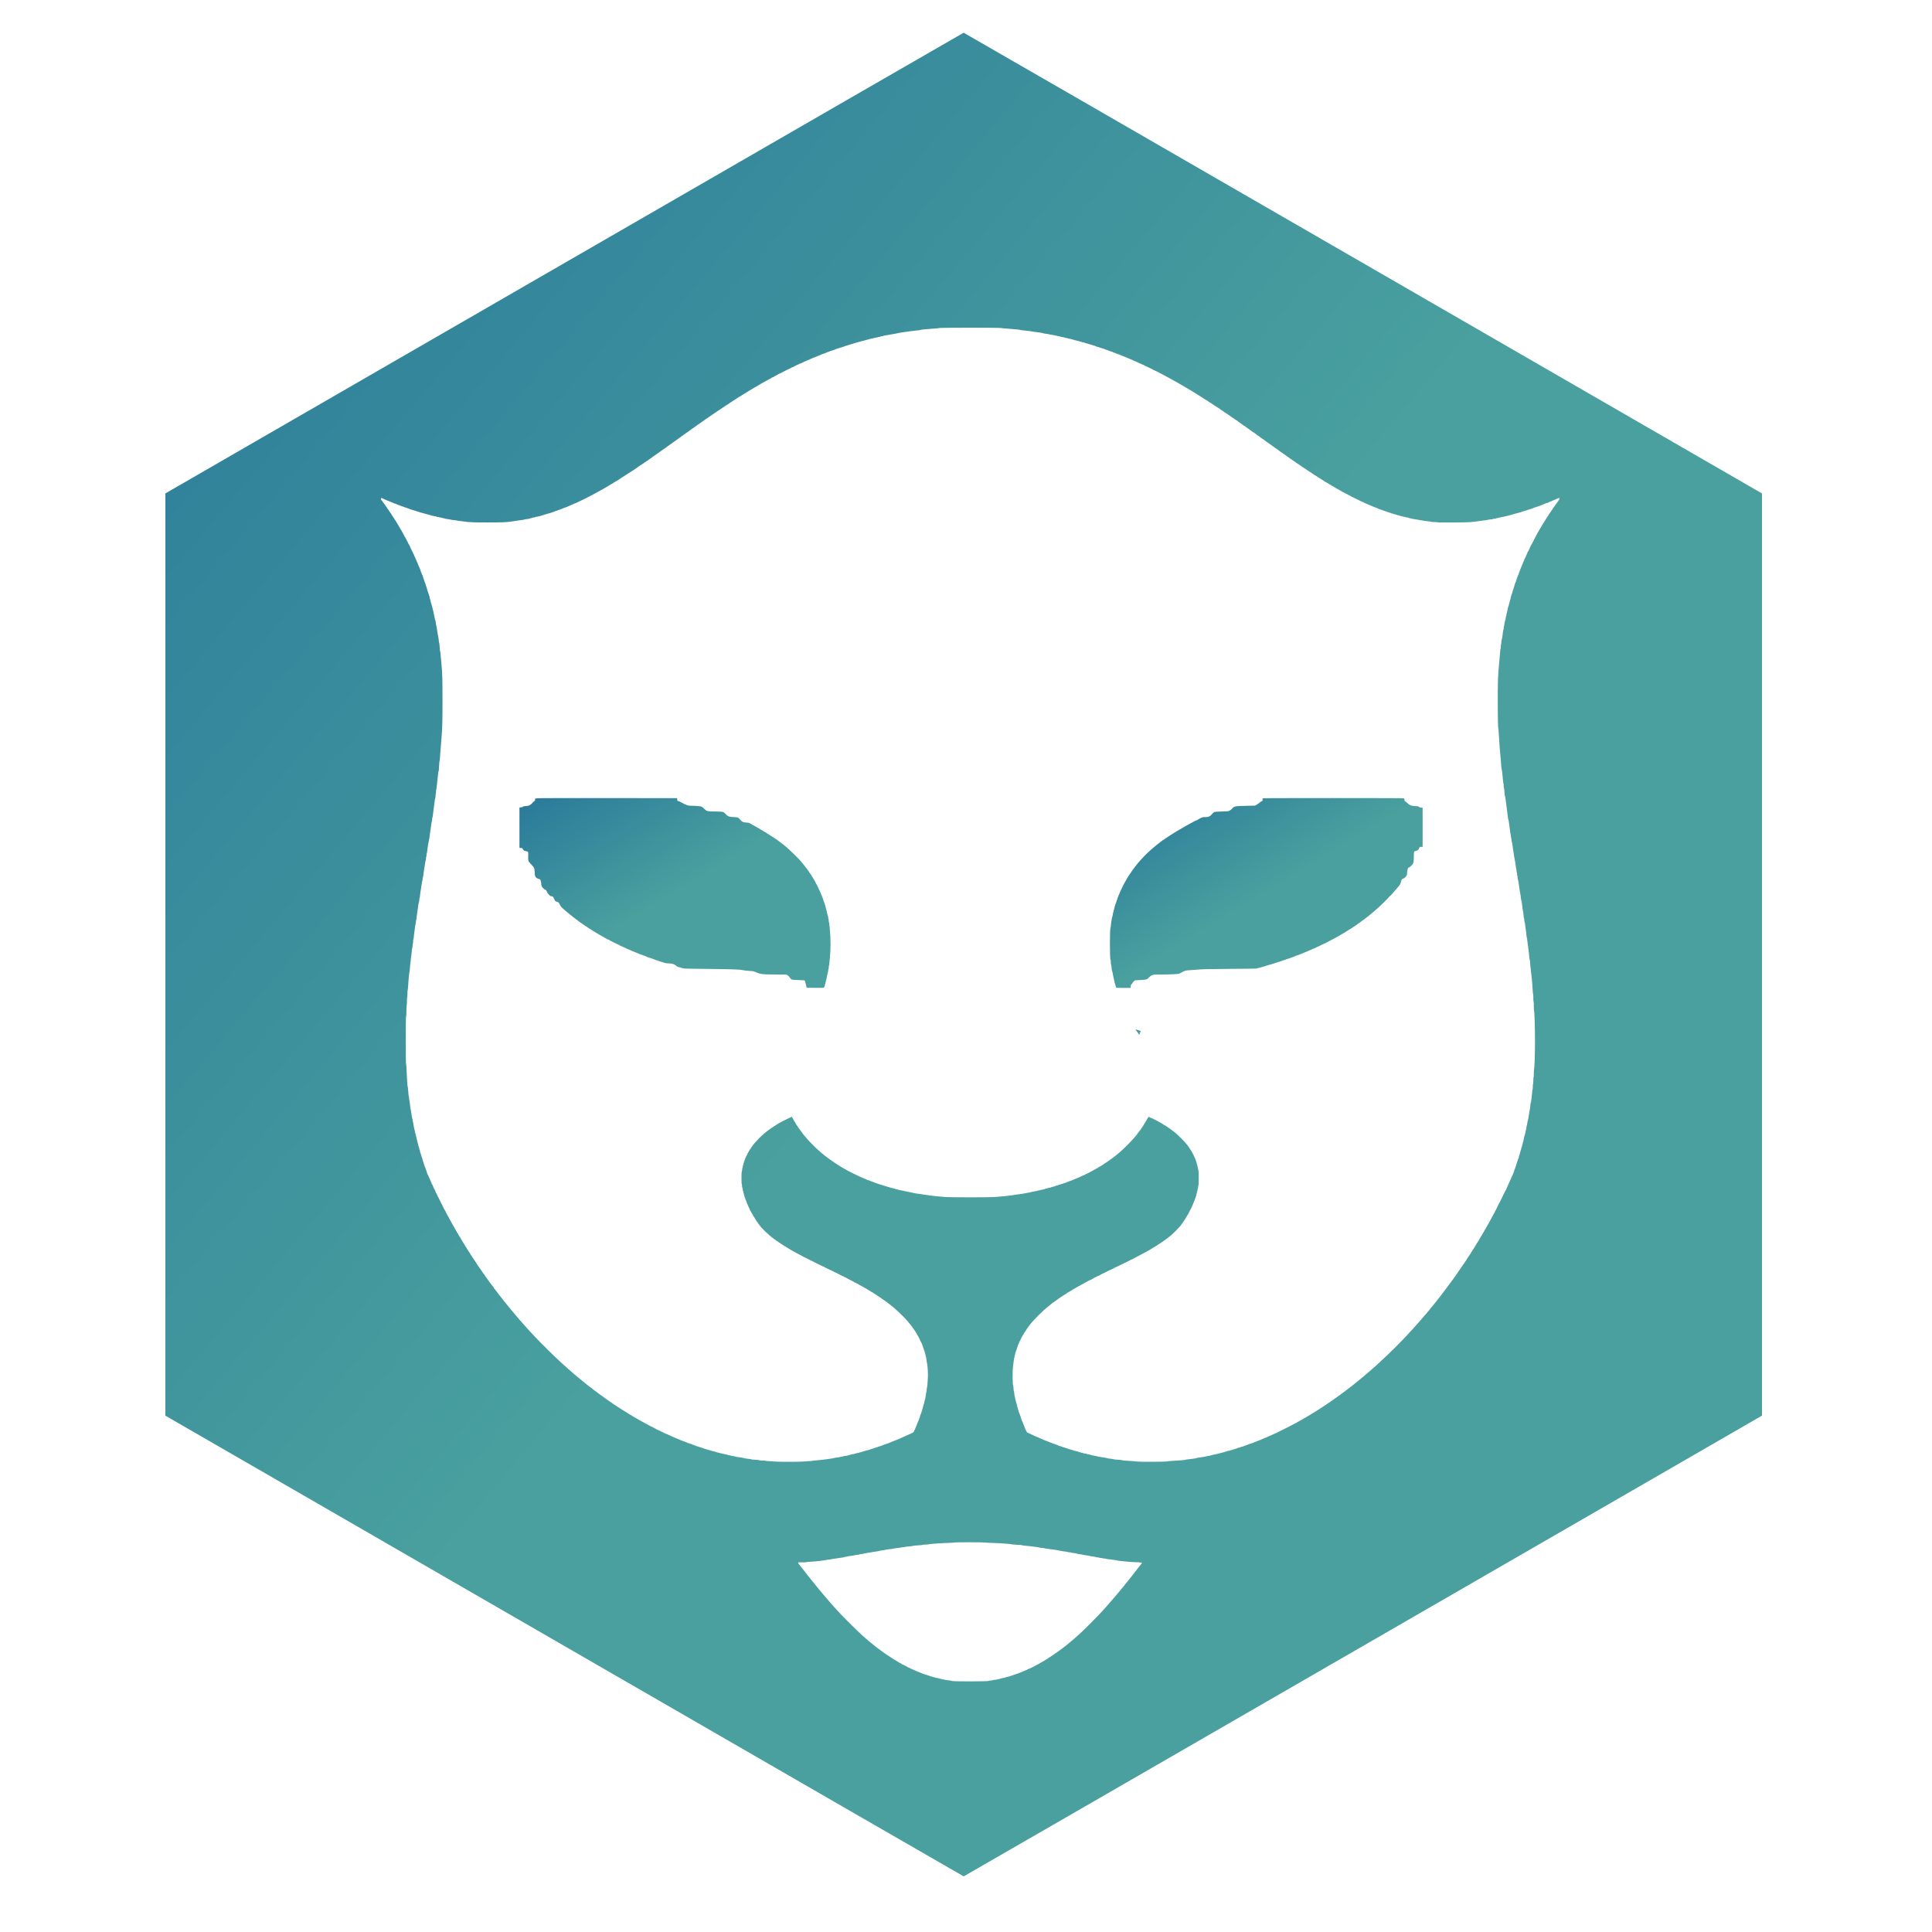 <?xml version="1.0" standalone="no"?>
<!DOCTYPE svg PUBLIC "-//W3C//DTD SVG 20010904//EN"
 "http://www.w3.org/TR/2001/REC-SVG-20010904/DTD/svg10.dtd">
<svg version="1.0" xmlns="http://www.w3.org/2000/svg"
 width="7500pt" height="7500pt" viewBox="0 0 7500 7500"
 preserveAspectRatio="xMidYMid meet">
<defs>
    <linearGradient id="leo-gradient" x1="0%" y1="100%" x2="100%" y2="0%">
        <stop offset="0%" style="stop-color:#29799a;" />
        <stop offset="50%" style="stop-color:#49a09e;" />
    </linearGradient>
</defs>
<g transform="translate(0,7500) scale(0.1,-0.1)"
fill="url(#leo-gradient)" stroke="none">
<path d="M21908 64787 l-15488 -8942 0 -17900 0 -17900 15489 -8942 c8518
-4919 15494 -8943 15501 -8943 7 0 6983 4024 15501 8943 l15489 8942 0 17900
0 17900 -15489 8943 c-8518 4918 -15494 8942 -15502 8942 -8 0 -6983 -4025
-15501 -8943z m16947 -2519 c22 -6 96 -15 165 -19 69 -5 175 -13 235 -18 61
-5 158 -14 216 -19 58 -5 112 -13 120 -17 7 -5 54 -13 104 -18 49 -4 126 -13
170 -18 44 -5 107 -12 140 -15 33 -3 69 -9 80 -14 11 -5 47 -11 80 -14 33 -3
89 -10 125 -15 36 -6 93 -14 127 -19 33 -5 67 -13 75 -18 12 -8 68 -17 178
-30 25 -3 54 -9 65 -14 19 -8 39 -12 155 -26 25 -3 49 -10 55 -15 5 -5 28 -9
51 -9 24 0 46 -4 49 -10 3 -5 19 -10 35 -10 16 0 41 -5 57 -11 27 -11 84 -24
166 -36 20 -3 40 -9 43 -14 3 -5 23 -9 44 -9 21 0 41 -4 44 -9 3 -5 23 -11 43
-15 93 -14 119 -19 128 -26 6 -4 29 -11 52 -15 24 -4 45 -11 49 -16 3 -5 20
-9 39 -9 19 0 37 -4 40 -10 3 -5 21 -10 40 -10 19 0 37 -4 40 -10 3 -5 19 -10
35 -10 16 0 32 -4 35 -10 3 -5 19 -10 35 -10 16 0 32 -4 35 -10 3 -5 21 -10
39 -10 18 0 36 -3 39 -6 11 -11 110 -43 134 -44 12 0 25 -4 28 -10 3 -5 19
-10 35 -10 16 0 32 -4 35 -10 3 -5 19 -10 35 -10 16 0 32 -4 35 -10 3 -5 17
-10 30 -10 13 0 27 -4 30 -10 3 -5 19 -10 34 -10 16 0 34 -7 41 -15 7 -8 23
-15 36 -15 12 0 26 -4 29 -10 3 -5 19 -10 35 -10 16 0 32 -4 35 -10 3 -5 17
-10 30 -10 13 0 27 -4 30 -10 3 -5 17 -10 30 -10 13 0 27 -4 30 -10 3 -5 17
-10 31 -10 24 0 30 -2 92 -33 19 -9 42 -17 52 -17 10 0 21 -4 24 -8 3 -4 28
-14 56 -22 28 -8 53 -18 56 -22 3 -4 16 -8 29 -8 13 0 27 -4 30 -10 3 -5 17
-10 31 -10 13 0 24 -4 24 -10 0 -5 7 -10 15 -10 8 0 31 -7 52 -16 21 -9 49
-21 63 -27 14 -5 33 -13 42 -18 10 -5 25 -9 33 -9 8 0 23 -4 33 -9 9 -5 29
-14 45 -20 29 -12 65 -27 112 -46 28 -12 51 -22 110 -45 14 -5 36 -14 50 -20
14 -5 35 -14 48 -19 12 -5 49 -21 82 -36 91 -42 148 -67 170 -75 35 -13 80
-32 95 -41 8 -5 31 -16 50 -25 19 -8 43 -20 52 -25 10 -5 25 -9 33 -9 8 0 15
-4 15 -10 0 -5 7 -10 15 -10 8 0 23 -4 33 -9 9 -5 33 -17 52 -25 19 -9 42 -21
50 -26 8 -5 47 -23 85 -41 94 -42 160 -75 220 -109 28 -15 58 -29 68 -29 9 -1
17 -5 17 -11 0 -5 7 -10 15 -10 8 0 31 -10 52 -22 35 -19 277 -146 330 -172
13 -6 23 -14 23 -18 0 -5 7 -8 15 -8 14 0 53 -18 65 -30 3 -3 23 -14 45 -26
102 -53 150 -79 155 -84 3 -3 19 -12 35 -20 17 -8 53 -28 80 -45 28 -17 64
-37 80 -45 17 -8 32 -17 35 -20 3 -3 19 -12 35 -20 17 -8 53 -29 82 -47 29
-18 55 -33 58 -33 4 0 26 -13 50 -30 24 -16 46 -30 49 -30 3 0 30 -15 59 -34
49 -31 99 -61 152 -90 11 -6 41 -26 67 -44 26 -17 51 -32 57 -32 6 0 11 -4 11
-8 0 -5 16 -14 35 -22 19 -8 35 -17 35 -22 0 -4 4 -8 10 -8 5 0 32 -16 59 -35
26 -19 53 -35 60 -35 6 0 11 -3 11 -8 0 -4 15 -14 33 -21 17 -8 43 -25 57 -38
14 -13 28 -23 33 -23 4 0 35 -18 67 -40 32 -22 63 -40 69 -40 5 0 11 -3 13 -7
5 -11 146 -103 158 -103 5 0 10 -4 10 -10 0 -5 4 -10 9 -10 5 0 75 -45 156
-100 80 -55 150 -100 155 -100 6 0 10 -4 10 -10 0 -5 7 -10 15 -10 8 0 15 -4
15 -10 0 -5 7 -10 15 -10 8 0 15 -4 15 -10 0 -5 5 -10 11 -10 11 0 82 -50 87
-62 2 -5 8 -8 14 -8 8 0 235 -152 276 -185 7 -5 18 -14 25 -20 7 -5 24 -16 39
-24 15 -8 37 -22 47 -33 11 -10 25 -18 31 -18 5 0 10 -4 10 -10 0 -5 6 -10 14
-10 8 0 16 -4 18 -8 2 -5 64 -51 138 -102 74 -52 137 -98 138 -102 2 -4 9 -8
16 -8 7 0 30 -15 52 -33 21 -18 91 -68 154 -111 63 -43 117 -83 118 -87 2 -5
10 -9 18 -9 8 0 14 -4 14 -10 0 -5 6 -10 14 -10 8 0 16 -4 18 -8 2 -4 35 -30
73 -57 39 -27 72 -53 73 -57 2 -5 10 -8 17 -8 7 0 15 -3 17 -8 2 -4 28 -25 58
-47 30 -22 57 -42 60 -45 3 -3 17 -11 32 -19 15 -8 37 -23 48 -33 20 -19 101
-77 325 -234 61 -42 112 -81 113 -85 2 -5 10 -9 18 -9 8 0 14 -4 14 -10 0 -5
6 -10 14 -10 8 0 16 -4 18 -8 2 -5 41 -35 88 -68 47 -32 87 -62 88 -66 2 -5
10 -8 17 -8 7 0 15 -3 17 -7 2 -5 13 -15 24 -23 12 -8 86 -60 165 -114 79 -55
146 -104 147 -108 2 -4 9 -8 16 -8 7 0 21 -9 31 -20 11 -12 34 -28 52 -37 18
-8 33 -19 33 -24 0 -5 7 -9 15 -9 8 0 15 -3 15 -7 0 -5 21 -21 48 -38 26 -16
56 -38 66 -47 11 -10 26 -18 33 -18 7 0 13 -4 13 -10 0 -5 6 -10 14 -10 8 0
16 -3 18 -8 5 -12 105 -82 117 -82 6 0 11 -4 11 -10 0 -5 6 -10 13 -10 7 0 23
-9 35 -20 12 -11 24 -20 27 -20 3 0 11 -5 18 -10 26 -23 250 -170 258 -170 5
0 9 -4 9 -10 0 -5 7 -10 15 -10 8 0 15 -4 15 -10 0 -5 5 -10 11 -10 6 0 36
-17 67 -38 97 -65 201 -132 208 -132 3 0 20 -11 38 -25 18 -14 38 -25 44 -25
7 0 12 -4 12 -10 0 -5 7 -10 15 -10 8 0 15 -4 15 -10 0 -5 4 -10 10 -10 5 0
41 -20 80 -45 39 -25 75 -45 80 -45 6 0 10 -4 10 -9 0 -5 8 -11 18 -15 18 -6
43 -20 130 -73 29 -18 57 -33 62 -33 6 0 10 -4 10 -8 0 -5 16 -14 35 -22 19
-8 35 -17 35 -22 0 -4 5 -8 10 -8 6 0 29 -12 53 -27 23 -15 74 -43 112 -63 39
-20 88 -48 110 -61 84 -50 595 -309 611 -309 8 0 14 -4 14 -10 0 -5 9 -10 20
-10 11 0 20 -4 20 -10 0 -5 6 -10 14 -10 8 0 47 -16 87 -36 41 -20 83 -40 94
-44 11 -4 40 -17 65 -28 98 -44 182 -81 240 -104 14 -6 33 -14 42 -19 10 -5
27 -9 38 -9 11 0 20 -4 20 -10 0 -5 11 -10 24 -10 13 0 28 -6 34 -13 6 -7 34
-19 62 -27 28 -8 53 -18 56 -22 3 -4 14 -8 25 -8 10 0 28 -4 39 -10 11 -5 29
-14 40 -20 11 -5 29 -10 39 -10 11 0 23 -4 26 -10 3 -5 17 -10 30 -10 13 0 26
-4 30 -9 3 -5 20 -13 37 -17 18 -3 39 -10 48 -14 8 -5 35 -13 60 -20 25 -7 53
-16 62 -21 10 -5 27 -9 37 -9 11 0 23 -4 26 -10 3 -5 16 -10 27 -10 24 0 75
-15 126 -36 18 -8 44 -14 57 -14 13 0 27 -4 30 -10 3 -5 19 -10 35 -10 16 0
32 -4 35 -10 3 -5 24 -10 45 -10 21 0 42 -4 45 -10 3 -5 21 -10 40 -10 19 0
37 -4 40 -10 3 -5 23 -10 44 -10 21 0 41 -3 45 -7 7 -7 28 -13 166 -44 68 -15
148 -29 213 -35 31 -4 60 -10 63 -15 3 -5 31 -9 63 -9 31 0 61 -4 66 -9 6 -5
42 -12 80 -15 118 -10 263 -31 271 -38 4 -5 57 -8 119 -8 62 0 115 -4 121 -10
13 -13 1084 -6 1264 8 69 6 175 17 235 26 128 19 247 35 325 42 30 3 64 9 75
14 11 5 44 12 73 15 131 13 158 17 167 26 5 5 26 9 46 9 20 0 56 7 79 15 23 8
55 15 71 15 15 0 31 5 34 10 3 6 26 10 50 10 24 0 47 5 50 10 3 6 24 10 45 10
21 0 42 5 45 10 3 6 24 10 45 10 21 0 42 5 45 10 3 6 21 10 40 10 19 0 37 5
40 10 3 6 21 10 38 10 18 1 43 7 57 15 14 8 37 14 52 15 15 0 30 5 33 10 3 6
19 10 35 10 16 0 32 5 35 10 3 6 21 10 40 10 19 0 37 5 40 10 3 6 19 10 35 10
16 0 32 5 35 10 3 6 16 10 27 10 26 0 83 17 120 36 14 8 35 14 46 14 12 0 24
5 27 10 3 6 17 10 31 10 13 0 32 4 42 9 9 5 37 14 62 21 25 7 53 16 62 21 10
5 27 9 37 9 11 0 23 5 26 10 3 6 15 10 27 10 11 0 34 7 51 16 59 31 67 34 86
34 11 0 23 5 26 10 3 6 17 10 30 10 13 0 27 5 30 10 3 6 15 10 26 10 10 0 27
4 37 9 18 9 38 18 112 46 25 10 56 22 70 28 14 5 36 14 50 20 14 5 33 13 42
18 10 5 25 9 33 9 8 0 23 4 33 9 75 39 127 61 143 61 10 0 19 5 19 10 0 6 7
10 15 10 8 0 23 4 33 9 9 5 28 13 42 19 42 17 103 44 144 63 22 11 43 19 48
19 15 0 9 -80 -7 -86 -8 -4 -15 -11 -15 -18 0 -6 -13 -25 -28 -43 -15 -17 -58
-78 -97 -134 -38 -56 -76 -108 -82 -115 -7 -7 -13 -17 -13 -21 0 -5 -8 -18
-18 -29 -17 -19 -193 -280 -201 -298 -2 -5 -37 -61 -77 -123 -41 -62 -74 -116
-74 -119 0 -3 -13 -25 -30 -49 -17 -24 -30 -47 -30 -51 0 -4 -6 -15 -14 -23
-7 -9 -24 -36 -37 -61 -13 -25 -27 -47 -30 -50 -3 -3 -8 -12 -12 -20 -4 -8
-18 -33 -31 -55 -14 -22 -35 -58 -46 -80 -11 -22 -40 -76 -64 -120 -71 -128
-96 -178 -96 -192 0 -7 -4 -13 -10 -13 -5 0 -10 -9 -10 -20 0 -11 -4 -20 -8
-20 -11 0 -122 -223 -122 -244 0 -9 -4 -16 -10 -16 -5 0 -10 -8 -10 -19 0 -10
-7 -24 -15 -31 -8 -7 -15 -19 -15 -26 0 -8 -4 -14 -10 -14 -5 0 -10 -7 -10
-15 0 -8 -4 -23 -9 -33 -5 -9 -19 -39 -31 -67 -12 -27 -26 -58 -31 -67 -5 -10
-9 -24 -9 -32 0 -7 -7 -19 -15 -26 -8 -7 -13 -16 -10 -20 3 -4 -2 -13 -10 -20
-8 -7 -15 -19 -15 -26 0 -8 -4 -22 -9 -32 -5 -9 -14 -30 -21 -47 -7 -16 -16
-38 -21 -47 -5 -10 -9 -25 -9 -33 0 -8 -4 -15 -10 -15 -5 0 -10 -11 -10 -24 0
-13 -7 -29 -15 -36 -9 -7 -14 -18 -12 -25 3 -6 -1 -19 -9 -30 -8 -10 -14 -27
-14 -37 0 -10 -4 -18 -10 -18 -5 0 -10 -11 -10 -25 0 -14 -4 -25 -10 -25 -5 0
-10 -13 -10 -30 0 -16 -4 -30 -10 -30 -5 0 -10 -9 -10 -19 0 -11 -4 -23 -10
-26 -5 -3 -10 -15 -10 -26 0 -10 -4 -27 -10 -37 -14 -26 -37 -82 -51 -127 -7
-22 -17 -44 -21 -49 -4 -6 -8 -20 -8 -32 0 -13 -4 -26 -10 -29 -5 -3 -10 -19
-10 -36 0 -16 -4 -29 -9 -29 -5 0 -12 -16 -15 -35 -4 -19 -12 -35 -18 -35 -5
0 -8 -6 -5 -14 3 -7 -1 -26 -9 -41 -8 -15 -14 -38 -14 -51 0 -13 -4 -24 -10
-24 -5 0 -10 -13 -10 -29 0 -17 -4 -33 -10 -36 -5 -3 -10 -19 -10 -36 0 -16
-4 -29 -9 -29 -5 0 -11 -15 -14 -32 -10 -61 -26 -113 -36 -116 -6 -2 -11 -19
-11 -38 0 -19 -4 -34 -9 -34 -8 0 -14 -23 -27 -113 -4 -20 -10 -40 -15 -43 -5
-3 -9 -20 -9 -39 0 -19 -4 -37 -10 -40 -5 -3 -10 -19 -10 -35 0 -16 -4 -32
-10 -35 -5 -3 -10 -21 -10 -39 0 -17 -5 -37 -12 -44 -6 -6 -15 -30 -19 -54 -4
-24 -13 -63 -19 -88 -7 -25 -14 -63 -17 -85 -3 -22 -9 -44 -14 -49 -5 -6 -9
-26 -9 -46 0 -20 -4 -40 -9 -46 -5 -5 -11 -27 -14 -49 -13 -89 -23 -141 -32
-155 -10 -16 -23 -85 -32 -165 -2 -27 -9 -54 -14 -59 -5 -6 -9 -33 -9 -61 0
-28 -4 -55 -9 -61 -5 -5 -12 -31 -15 -59 -3 -27 -10 -79 -15 -115 -6 -36 -15
-101 -21 -145 -7 -44 -16 -81 -21 -83 -5 -2 -9 -37 -9 -77 0 -41 -4 -77 -10
-80 -5 -3 -10 -44 -10 -91 0 -46 -4 -84 -9 -84 -5 0 -12 -37 -15 -82 -3 -46
-10 -126 -15 -178 -5 -52 -14 -153 -20 -225 -6 -71 -18 -209 -27 -305 -9 -96
-20 -285 -26 -420 -16 -428 -9 -1856 11 -1870 4 -3 13 -104 20 -225 25 -420
43 -652 81 -1050 6 -60 13 -155 16 -210 3 -55 9 -102 14 -105 9 -6 37 -247 56
-480 3 -41 10 -79 15 -84 5 -6 9 -47 9 -93 0 -46 4 -83 9 -83 5 0 12 -35 15
-77 3 -43 8 -114 12 -158 3 -44 10 -82 15 -85 5 -4 14 -49 20 -101 26 -217 36
-298 59 -454 19 -130 30 -216 36 -285 4 -36 11 -70 16 -77 5 -6 14 -47 19 -90
5 -43 14 -107 20 -143 21 -139 30 -207 35 -265 3 -33 10 -64 15 -69 5 -6 9
-34 9 -64 0 -29 4 -61 9 -70 5 -10 12 -45 14 -79 3 -34 9 -68 13 -75 5 -7 12
-38 16 -68 3 -30 12 -86 18 -125 6 -38 15 -99 20 -135 6 -36 14 -92 19 -125 5
-33 14 -91 19 -130 6 -38 13 -77 16 -85 9 -23 43 -235 52 -330 3 -30 10 -59
15 -64 5 -6 9 -36 9 -67 0 -32 5 -61 10 -64 6 -3 10 -33 10 -66 0 -33 4 -59
10 -59 6 0 10 -28 10 -63 0 -35 4 -67 9 -72 9 -10 25 -94 42 -222 5 -35 14
-93 19 -130 6 -38 13 -90 16 -118 3 -27 9 -59 14 -70 5 -11 11 -45 14 -75 10
-110 23 -197 32 -211 5 -8 12 -39 16 -69 4 -30 12 -91 18 -135 6 -44 13 -105
16 -135 3 -30 9 -64 14 -75 5 -11 11 -47 14 -80 15 -169 19 -195 27 -195 5 0
9 -27 9 -61 0 -33 5 -69 11 -80 6 -11 15 -57 21 -102 5 -45 14 -111 19 -147 5
-36 13 -99 19 -140 6 -41 13 -110 16 -152 3 -43 10 -78 14 -78 5 0 11 -35 13
-77 3 -43 13 -123 22 -178 24 -148 53 -390 61 -512 3 -46 9 -83 14 -83 5 0 11
-39 14 -87 7 -118 22 -262 41 -408 8 -66 20 -174 26 -240 6 -66 15 -167 20
-225 6 -58 12 -162 15 -232 3 -71 9 -128 15 -128 5 0 9 -62 9 -149 0 -89 4
-152 10 -156 6 -4 10 -74 10 -176 0 -102 4 -178 11 -190 15 -29 34 -669 34
-1164 0 -476 -18 -1046 -34 -1088 -6 -16 -11 -93 -11 -172 0 -85 -4 -146 -10
-150 -6 -4 -10 -58 -10 -131 0 -76 -4 -124 -10 -124 -6 0 -10 -41 -10 -103 0
-57 -4 -107 -9 -113 -5 -5 -12 -47 -15 -94 -13 -169 -46 -422 -56 -430 -7 -5
-12 -44 -26 -200 -3 -30 -9 -64 -14 -75 -5 -11 -11 -42 -14 -70 -5 -48 -16
-122 -35 -230 -9 -53 -27 -130 -42 -181 -5 -17 -9 -46 -9 -65 0 -19 -4 -39 -9
-45 -5 -5 -12 -29 -15 -54 -10 -85 -17 -125 -26 -145 -5 -11 -11 -36 -14 -55
-8 -60 -26 -132 -35 -144 -4 -6 -11 -29 -14 -51 -4 -22 -12 -60 -18 -85 -6
-25 -13 -60 -16 -78 -3 -18 -9 -35 -14 -38 -5 -3 -9 -23 -9 -44 0 -21 -4 -42
-10 -45 -5 -3 -10 -17 -10 -31 0 -13 -4 -32 -9 -42 -15 -31 -41 -119 -41 -140
0 -12 -4 -24 -10 -27 -5 -3 -10 -19 -10 -35 0 -16 -4 -32 -10 -35 -5 -3 -10
-19 -10 -35 0 -16 -4 -32 -10 -35 -5 -3 -10 -19 -10 -35 0 -16 -4 -32 -10 -35
-5 -3 -10 -19 -10 -34 0 -15 -4 -31 -8 -37 -10 -10 -30 -66 -62 -174 -12 -41
-26 -83 -31 -92 -5 -10 -9 -27 -9 -37 0 -11 -4 -23 -10 -26 -5 -3 -10 -15 -10
-26 0 -10 -4 -27 -9 -37 -26 -47 -41 -87 -41 -109 0 -12 -4 -23 -10 -23 -5 0
-10 -13 -10 -30 0 -16 -4 -30 -10 -30 -5 0 -10 -11 -10 -25 0 -14 -4 -25 -10
-25 -5 0 -10 -8 -10 -18 0 -10 -7 -27 -15 -38 -8 -10 -15 -27 -15 -36 0 -10
-4 -18 -10 -18 -5 0 -10 -6 -10 -14 0 -8 -10 -34 -21 -58 -12 -23 -26 -53 -30
-65 -19 -49 -29 -71 -73 -163 -25 -53 -46 -103 -46 -113 0 -9 -4 -17 -10 -17
-5 0 -10 -9 -10 -20 0 -11 -4 -20 -10 -20 -5 0 -10 -9 -10 -19 0 -11 -4 -23
-10 -26 -5 -3 -17 -23 -26 -43 -45 -101 -278 -567 -285 -570 -5 -2 -9 -10 -9
-17 0 -12 -36 -84 -89 -178 -11 -21 -21 -44 -21 -52 0 -8 -3 -15 -8 -15 -4 0
-15 -17 -25 -37 -9 -21 -28 -56 -42 -78 -14 -22 -43 -76 -65 -120 -23 -44 -52
-98 -65 -120 -14 -22 -37 -65 -52 -95 -15 -30 -42 -76 -60 -102 -18 -26 -33
-55 -33 -63 0 -8 -3 -15 -7 -15 -5 0 -13 -10 -19 -23 -28 -55 -62 -116 -92
-161 -18 -28 -32 -56 -32 -63 0 -7 -4 -13 -10 -13 -5 0 -10 -5 -10 -10 0 -6
-24 -47 -53 -93 -29 -45 -64 -103 -77 -129 -14 -27 -28 -48 -32 -48 -5 0 -8
-4 -8 -10 0 -9 -39 -72 -60 -97 -5 -7 -10 -19 -10 -28 0 -8 -4 -15 -8 -15 -5
0 -15 -12 -23 -27 -8 -16 -28 -48 -44 -73 -17 -25 -37 -57 -45 -72 -7 -16 -17
-28 -22 -28 -4 0 -8 -7 -8 -15 0 -8 -7 -23 -15 -32 -26 -30 -205 -305 -205
-314 0 -5 -4 -9 -10 -9 -5 0 -10 -6 -10 -13 0 -7 -8 -22 -18 -33 -10 -10 -27
-34 -37 -51 -11 -18 -23 -33 -27 -33 -4 0 -8 -6 -8 -13 0 -7 -9 -23 -20 -35
-11 -12 -20 -24 -20 -27 0 -8 -134 -200 -142 -203 -4 -2 -8 -9 -8 -15 0 -7
-11 -24 -25 -39 -14 -15 -25 -31 -25 -35 0 -4 -14 -24 -30 -43 -16 -19 -30
-38 -30 -42 0 -4 -25 -40 -55 -80 -30 -40 -66 -89 -80 -108 -137 -187 -289
-391 -309 -415 -15 -16 -36 -44 -48 -61 -46 -63 -166 -220 -185 -239 -10 -11
-29 -36 -43 -55 -13 -19 -27 -37 -30 -40 -3 -3 -24 -27 -45 -55 -22 -27 -42
-52 -45 -55 -3 -3 -23 -27 -45 -55 -22 -27 -54 -66 -72 -85 -18 -19 -33 -39
-33 -43 0 -5 -22 -32 -48 -60 -27 -29 -56 -62 -64 -75 -8 -12 -33 -42 -54 -65
-22 -23 -52 -58 -68 -77 -15 -19 -45 -53 -65 -75 -20 -22 -58 -67 -86 -100
-27 -33 -61 -71 -75 -85 -14 -14 -52 -57 -85 -95 -33 -38 -69 -79 -80 -91 -38
-40 -157 -169 -193 -209 -300 -328 -733 -759 -1122 -1115 -56 -52 -113 -104
-124 -115 -12 -11 -46 -41 -76 -66 -30 -26 -69 -60 -85 -75 -17 -16 -57 -51
-90 -79 -33 -27 -62 -52 -65 -55 -18 -18 -102 -91 -139 -120 -25 -19 -63 -51
-85 -71 -23 -19 -63 -53 -91 -75 -27 -21 -61 -49 -75 -61 -24 -20 -147 -120
-180 -146 -9 -7 -45 -34 -80 -62 -36 -27 -67 -52 -70 -55 -3 -3 -21 -17 -40
-30 -19 -13 -40 -29 -46 -35 -6 -5 -27 -21 -47 -35 -20 -14 -37 -28 -37 -32 0
-5 -4 -8 -10 -8 -5 0 -18 -7 -27 -15 -25 -20 -89 -68 -143 -107 -25 -17 -46
-35 -48 -40 -2 -4 -10 -8 -17 -8 -7 0 -15 -4 -17 -9 -1 -5 -57 -46 -123 -91
-66 -45 -121 -86 -123 -91 -2 -5 -10 -9 -17 -9 -7 0 -15 -4 -17 -9 -3 -8 -101
-76 -139 -96 -11 -5 -19 -13 -19 -17 0 -5 -7 -8 -15 -8 -8 0 -15 -4 -15 -10 0
-5 -5 -10 -10 -10 -6 0 -66 -38 -134 -85 -68 -47 -127 -85 -130 -85 -3 0 -28
-16 -55 -35 -26 -19 -51 -35 -54 -35 -4 0 -52 -29 -107 -65 -55 -36 -105 -65
-110 -65 -6 0 -10 -3 -10 -8 0 -4 -15 -13 -32 -21 -18 -8 -47 -25 -64 -38 -17
-13 -36 -23 -42 -23 -7 0 -12 -3 -12 -8 0 -4 -15 -13 -32 -21 -18 -8 -35 -17
-38 -20 -3 -3 -30 -19 -60 -35 -30 -16 -57 -31 -60 -35 -3 -3 -27 -17 -55 -31
-27 -14 -52 -27 -55 -30 -3 -3 -26 -16 -53 -29 -26 -13 -52 -30 -58 -38 -6 -7
-20 -13 -29 -13 -10 0 -20 -3 -22 -7 -4 -10 -377 -202 -618 -318 -30 -14 -62
-30 -70 -35 -14 -7 -54 -26 -152 -69 -24 -10 -79 -35 -123 -56 -44 -20 -89
-41 -100 -45 -11 -4 -32 -12 -47 -19 -16 -6 -38 -15 -50 -20 -13 -5 -50 -21
-83 -36 -33 -15 -69 -31 -80 -35 -11 -4 -32 -12 -47 -19 -52 -21 -73 -29 -108
-41 -19 -7 -48 -18 -65 -25 -16 -7 -43 -18 -60 -25 -16 -7 -38 -16 -47 -21
-10 -5 -27 -9 -37 -9 -11 0 -23 -4 -26 -10 -3 -5 -16 -10 -29 -10 -12 0 -26
-4 -31 -8 -6 -5 -30 -15 -55 -22 -25 -8 -54 -20 -65 -27 -11 -7 -28 -13 -37
-13 -10 0 -27 -5 -38 -10 -11 -6 -29 -15 -40 -20 -11 -6 -31 -10 -44 -10 -14
0 -28 -4 -31 -10 -3 -5 -17 -10 -30 -10 -13 0 -27 -4 -30 -10 -3 -5 -17 -10
-31 -10 -13 0 -32 -4 -42 -9 -46 -23 -95 -41 -112 -41 -10 0 -22 -4 -25 -10
-3 -5 -19 -10 -35 -10 -16 0 -32 -5 -35 -10 -3 -6 -19 -10 -35 -10 -16 0 -31
-4 -34 -9 -3 -5 -22 -12 -41 -15 -19 -3 -51 -9 -70 -12 -19 -3 -38 -10 -41
-15 -3 -5 -18 -9 -33 -9 -15 0 -36 -7 -47 -15 -10 -8 -33 -15 -51 -15 -17 0
-35 -4 -38 -10 -3 -5 -21 -10 -40 -10 -19 0 -37 -4 -40 -10 -3 -5 -21 -10 -40
-10 -19 0 -36 -4 -39 -9 -3 -5 -23 -11 -43 -14 -36 -5 -59 -10 -178 -37 -27
-6 -59 -15 -70 -20 -11 -5 -37 -11 -57 -14 -21 -3 -55 -9 -75 -12 -21 -3 -47
-9 -58 -14 -11 -5 -40 -11 -65 -14 -25 -3 -72 -10 -105 -16 -33 -6 -88 -14
-121 -19 -34 -4 -66 -11 -72 -15 -16 -10 -245 -44 -352 -52 -36 -3 -74 -9 -85
-14 -11 -5 -56 -12 -100 -15 -44 -3 -129 -10 -190 -15 -60 -6 -173 -13 -250
-16 -86 -3 -145 -10 -154 -17 -20 -17 -1063 -23 -1176 -7 -75 11 -233 23 -460
35 -55 3 -109 10 -120 15 -11 5 -54 12 -95 15 -194 13 -226 16 -245 25 -11 5
-45 11 -75 14 -88 7 -193 25 -215 35 -11 6 -40 12 -65 15 -25 3 -74 10 -110
16 -36 6 -83 13 -105 16 -22 3 -49 9 -60 14 -11 5 -36 11 -55 14 -100 15 -234
47 -246 59 -4 4 -24 7 -45 7 -21 0 -40 4 -43 9 -3 5 -24 12 -46 15 -22 3 -58
9 -80 12 -22 3 -43 10 -46 15 -3 5 -20 9 -39 9 -19 0 -37 5 -40 10 -3 6 -18
10 -33 10 -15 0 -36 6 -47 14 -11 7 -33 16 -50 19 -16 3 -48 11 -70 17 -22 7
-55 14 -73 17 -18 3 -35 9 -38 14 -3 5 -18 9 -34 9 -16 0 -32 5 -35 10 -3 6
-19 10 -35 10 -16 0 -32 5 -35 10 -3 5 -15 10 -25 10 -10 0 -31 6 -47 14 -36
18 -156 56 -177 56 -9 0 -16 5 -16 10 0 6 -13 10 -29 10 -17 0 -33 5 -36 10
-3 5 -15 10 -26 10 -10 0 -27 4 -37 9 -45 22 -91 41 -127 52 -22 7 -44 17 -50
21 -5 4 -17 8 -27 8 -18 0 -28 4 -75 28 -13 7 -29 12 -37 12 -8 0 -36 11 -62
25 -26 14 -55 25 -65 25 -11 0 -19 5 -19 10 0 6 -9 10 -20 10 -11 0 -28 4 -38
9 -18 9 -63 28 -97 41 -40 15 -184 79 -207 91 -10 5 -25 9 -33 9 -8 0 -15 5
-15 10 0 6 -7 10 -15 10 -8 0 -23 4 -33 9 -9 5 -24 12 -32 15 -8 3 -22 10 -30
15 -39 22 -103 51 -116 51 -8 0 -14 5 -14 10 0 6 -6 10 -14 10 -8 0 -31 9 -53
19 -21 11 -45 21 -53 24 -15 4 -22 16 -59 97 -9 19 -19 37 -23 38 -5 2 -8 12
-8 22 0 10 -4 22 -10 25 -5 3 -10 17 -10 31 0 13 -4 24 -10 24 -5 0 -10 11
-10 25 0 14 -4 25 -8 25 -4 0 -14 21 -22 48 -12 40 -36 97 -71 164 -5 10 -9
29 -9 43 0 14 -4 25 -10 25 -5 0 -10 13 -10 28 0 15 -4 32 -8 38 -5 5 -17 35
-26 66 -10 32 -22 60 -27 64 -5 3 -9 16 -9 29 0 13 -4 27 -10 30 -5 3 -10 19
-10 35 0 16 -4 32 -10 35 -5 3 -10 19 -10 35 0 16 -4 31 -9 34 -5 3 -11 20
-14 38 -14 78 -20 104 -28 114 -5 6 -9 26 -11 45 -1 19 -6 37 -11 40 -5 4 -12
27 -14 53 -3 26 -10 49 -14 52 -5 3 -9 24 -9 48 0 23 -4 46 -9 52 -9 9 -16 51
-27 164 -3 30 -10 59 -15 64 -5 6 -9 44 -9 86 0 42 -5 81 -11 87 -28 28 -34
612 -7 785 12 82 26 189 34 258 3 30 10 59 15 64 5 6 9 27 9 47 0 21 4 41 10
44 6 3 10 21 10 40 0 19 4 37 10 40 6 3 10 19 10 35 0 16 4 31 9 34 8 5 23 48
53 151 6 22 15 44 20 49 4 6 8 20 8 32 0 13 5 26 10 29 6 3 10 15 10 26 0 10
4 19 9 19 5 0 12 13 16 30 4 16 11 32 16 35 5 4 9 15 9 26 0 10 5 19 10 19 6
0 10 9 10 20 0 11 5 20 10 20 6 0 10 8 11 18 0 9 9 31 20 47 10 17 31 54 45
83 15 28 30 52 35 52 5 0 9 9 9 20 0 11 5 20 10 20 6 0 10 5 10 10 0 6 25 46
55 89 30 43 55 84 55 90 0 6 4 11 8 11 4 0 15 12 24 28 10 15 31 43 47 62 17
19 31 39 31 44 0 5 8 16 18 25 10 9 25 26 34 39 62 91 469 500 581 585 21 16
48 38 61 50 29 26 43 37 126 102 36 27 67 53 68 57 2 5 8 8 13 8 5 0 17 7 26
15 68 55 310 225 323 225 6 0 10 5 10 10 0 6 7 10 15 10 8 0 15 5 15 10 0 6 5
10 11 10 7 0 34 16 60 35 27 19 54 35 59 35 6 0 10 5 10 10 0 6 7 10 15 10 8
0 15 4 15 9 0 5 8 11 18 15 21 7 67 34 109 64 17 12 36 22 42 22 6 0 11 3 11
8 0 4 14 13 31 21 18 8 59 31 93 52 33 22 78 47 99 56 20 10 37 21 37 25 0 5
9 8 19 8 11 0 21 3 23 8 2 4 21 16 43 28 106 55 150 79 155 84 3 3 30 18 60
34 30 15 78 40 105 56 28 15 58 29 67 29 9 1 18 5 20 9 2 4 28 20 58 35 30 16
69 37 85 47 17 10 38 19 48 19 9 1 17 6 17 11 0 6 6 10 12 10 17 0 156 69 164
81 3 5 14 9 25 9 10 0 19 5 19 10 0 6 6 10 14 10 7 0 52 20 98 44 46 24 93 48
103 53 67 35 109 53 121 53 8 0 14 5 14 10 0 6 6 10 13 10 18 0 75 28 82 41 4
5 15 9 26 9 10 0 19 5 19 10 0 6 6 10 13 10 10 0 151 65 197 91 53 29 116 59
127 59 7 0 13 5 13 10 0 6 8 10 18 11 9 0 40 14 67 29 57 33 96 52 143 71 17
8 32 17 32 21 0 5 8 8 18 9 9 0 40 13 67 29 28 15 97 53 155 82 238 124 317
166 355 189 22 13 54 31 70 39 17 8 32 17 35 20 3 3 26 16 53 29 26 13 52 30
58 38 6 7 18 13 25 13 8 0 14 4 14 8 0 5 16 14 35 22 19 8 35 17 35 22 0 4 4
8 10 8 13 0 124 71 128 82 2 4 8 8 14 8 11 0 277 180 324 219 16 14 45 37 64
51 18 14 38 30 44 35 6 6 38 32 71 60 82 67 300 288 356 361 95 123 229 324
229 345 0 5 5 9 10 9 6 0 10 5 10 10 0 6 11 29 26 51 43 69 64 109 64 124 0 8
3 15 8 15 8 0 32 49 32 67 0 7 4 13 10 13 5 0 12 11 16 25 3 14 10 25 15 25 5
0 9 9 9 20 0 11 5 20 10 20 6 0 10 11 10 25 0 14 5 25 10 25 6 0 10 7 10 15 0
8 4 23 9 33 8 16 15 32 42 100 6 15 17 41 24 57 8 17 24 62 36 100 12 39 25
78 30 87 5 10 9 31 9 47 0 17 5 33 10 36 6 3 10 21 10 40 0 19 4 36 9 39 4 3
11 29 13 57 3 28 9 54 14 58 5 3 10 33 12 66 2 33 7 64 13 69 12 13 12 517 -1
550 -5 14 -10 44 -12 68 -1 24 -8 54 -15 68 -7 14 -13 39 -13 57 0 17 -4 35
-10 38 -5 3 -10 16 -10 27 0 23 -17 81 -31 110 -5 10 -9 25 -9 33 0 8 -4 24
-10 35 -5 11 -14 29 -20 40 -5 11 -10 27 -10 35 0 8 -4 15 -10 15 -5 0 -10 7
-10 15 0 13 -68 153 -80 165 -3 3 -16 26 -29 53 -13 26 -30 52 -38 58 -7 6
-13 16 -13 21 0 5 -9 18 -20 30 -11 12 -20 28 -20 35 0 7 -4 13 -10 13 -5 0
-10 5 -10 10 0 6 -5 16 -10 23 -6 7 -41 50 -78 97 -96 121 -311 336 -441 440
-24 19 -49 41 -56 47 -8 7 -18 13 -24 13 -6 0 -11 4 -11 9 0 5 -20 22 -45 38
-25 15 -45 31 -45 36 0 4 -5 7 -10 7 -6 0 -20 9 -32 20 -12 11 -28 20 -35 20
-7 0 -13 4 -13 10 0 5 -15 17 -32 26 -18 9 -35 20 -38 23 -8 10 -63 42 -82 48
-10 3 -18 9 -18 14 0 5 -6 9 -14 9 -7 0 -19 6 -25 13 -6 8 -32 25 -58 38 -27
13 -50 26 -53 29 -3 3 -30 18 -60 34 -30 15 -77 40 -105 56 -27 15 -58 29 -67
29 -10 1 -18 6 -18 11 0 6 -7 10 -15 10 -8 0 -30 9 -50 20 -20 11 -42 20 -49
20 -7 0 -19 7 -26 15 -22 26 -56 18 -74 -17 -33 -67 -72 -134 -104 -180 -17
-26 -32 -49 -32 -53 0 -4 -13 -26 -30 -50 -16 -24 -30 -47 -30 -52 0 -4 -14
-23 -30 -42 -17 -18 -30 -37 -30 -41 0 -4 -8 -16 -17 -27 -10 -11 -36 -46 -58
-77 -22 -31 -53 -71 -68 -89 -15 -18 -34 -44 -42 -59 -8 -15 -21 -31 -28 -35
-6 -4 -32 -34 -57 -67 -74 -97 -486 -508 -590 -588 -19 -15 -47 -37 -61 -50
-15 -13 -41 -34 -60 -48 -18 -14 -47 -36 -63 -50 -97 -79 -399 -290 -416 -290
-6 0 -10 -4 -10 -10 0 -5 -7 -10 -15 -10 -8 0 -15 -4 -15 -10 0 -5 -4 -10 -10
-10 -5 0 -41 -20 -80 -45 -39 -25 -75 -45 -80 -45 -6 0 -10 -3 -10 -8 0 -4
-15 -13 -32 -21 -18 -8 -55 -28 -83 -46 -27 -17 -93 -52 -145 -79 -52 -26
-117 -60 -145 -76 -27 -15 -58 -29 -67 -29 -10 -1 -18 -5 -18 -11 0 -5 -6 -10
-12 -10 -7 0 -56 -21 -108 -46 -52 -26 -105 -51 -117 -55 -57 -22 -90 -36
-188 -79 -27 -12 -61 -27 -75 -32 -14 -6 -33 -14 -42 -19 -10 -5 -26 -9 -36
-9 -10 0 -22 -4 -27 -8 -6 -4 -28 -14 -50 -21 -36 -11 -82 -30 -127 -52 -10
-5 -27 -9 -37 -9 -11 0 -23 -4 -26 -10 -3 -5 -17 -10 -30 -10 -13 0 -27 -4
-30 -10 -3 -5 -19 -10 -35 -10 -16 0 -32 -5 -35 -10 -3 -6 -15 -10 -26 -10
-10 0 -27 -4 -37 -9 -28 -14 -85 -33 -115 -38 -15 -3 -30 -9 -33 -14 -3 -5
-18 -9 -34 -9 -16 0 -32 -4 -35 -10 -3 -5 -19 -10 -35 -10 -16 0 -31 -4 -34
-9 -3 -5 -22 -12 -41 -15 -19 -3 -51 -9 -70 -12 -19 -3 -38 -10 -41 -15 -3 -5
-20 -9 -38 -9 -18 0 -41 -7 -52 -15 -10 -8 -33 -15 -51 -15 -17 0 -35 -5 -38
-10 -3 -5 -24 -10 -45 -10 -21 0 -42 -4 -45 -10 -3 -5 -23 -10 -44 -10 -20 0
-41 -4 -46 -9 -6 -5 -28 -11 -50 -14 -22 -3 -60 -10 -85 -16 -25 -6 -72 -15
-104 -21 -33 -6 -64 -14 -70 -18 -11 -6 -82 -19 -166 -28 -25 -3 -54 -9 -65
-14 -11 -5 -42 -11 -70 -14 -27 -3 -81 -10 -120 -16 -38 -5 -101 -14 -140 -20
-38 -5 -115 -16 -170 -25 -149 -23 -371 -45 -670 -66 -196 -14 -1663 -14
-1860 0 -277 19 -534 45 -665 66 -52 9 -126 20 -165 25 -38 5 -100 14 -137 20
-38 5 -98 15 -135 20 -38 6 -88 13 -113 16 -25 3 -54 9 -65 14 -11 5 -38 11
-60 14 -22 2 -69 12 -105 21 -36 9 -83 18 -105 21 -22 3 -49 9 -60 14 -11 5
-36 11 -55 14 -19 3 -57 10 -85 16 -27 6 -67 14 -88 17 -20 3 -40 9 -43 14 -3
5 -20 9 -37 9 -18 1 -43 7 -57 15 -14 8 -37 14 -52 15 -15 0 -30 5 -33 10 -3
6 -21 10 -40 10 -19 0 -37 5 -40 10 -3 6 -19 10 -35 10 -16 0 -32 5 -35 10 -3
6 -19 10 -35 10 -16 0 -32 5 -35 10 -3 6 -17 10 -31 10 -13 0 -32 4 -42 9 -28
14 -85 33 -115 38 -15 3 -30 9 -33 14 -3 5 -18 9 -34 9 -16 0 -32 5 -35 10 -3
6 -17 10 -30 10 -13 0 -27 5 -30 10 -3 5 -17 10 -30 10 -13 0 -27 5 -30 10 -3
6 -17 10 -30 10 -13 0 -27 5 -30 10 -3 6 -13 10 -21 10 -8 0 -37 11 -66 25
-28 14 -58 25 -65 25 -7 0 -23 5 -36 12 -47 24 -57 28 -72 28 -8 0 -23 4 -33
9 -27 15 -132 61 -137 61 -3 0 -27 9 -53 21 -26 12 -56 25 -67 29 -11 4 -72
33 -135 63 -63 30 -144 69 -180 86 -36 17 -84 42 -108 56 -23 14 -49 25 -57
25 -8 0 -15 3 -15 8 0 4 -15 13 -32 21 -18 8 -55 28 -83 46 -27 17 -65 38 -82
46 -18 7 -33 16 -33 20 0 3 -16 11 -35 19 -19 8 -35 17 -35 22 0 4 -4 8 -10 8
-5 0 -32 16 -59 35 -26 19 -52 35 -56 35 -7 0 -327 219 -335 230 -3 3 -25 21
-50 38 -73 53 -184 139 -219 172 -9 8 -32 28 -51 44 -112 92 -295 268 -430
413 -82 89 -84 91 -185 213 -38 47 -73 87 -77 88 -5 2 -8 9 -8 15 0 7 -16 29
-35 51 -19 21 -35 41 -35 45 0 3 -14 22 -30 41 -16 19 -30 39 -30 43 0 4 -11
20 -25 35 -14 15 -25 32 -25 38 0 6 -9 19 -20 29 -11 10 -20 24 -20 32 0 7 -4
13 -10 13 -5 0 -10 4 -10 9 0 5 -18 38 -40 72 -22 35 -43 71 -47 79 -4 8 -9
17 -13 20 -3 3 -17 28 -30 55 -14 28 -28 52 -31 55 -3 3 -8 11 -10 18 -3 9
-22 3 -69 -19 -165 -79 -295 -144 -300 -149 -3 -3 -30 -18 -60 -33 -72 -36
-108 -57 -147 -84 -17 -13 -36 -23 -42 -23 -6 0 -11 -4 -11 -10 0 -5 -5 -10
-11 -10 -11 0 -246 -159 -295 -199 -16 -14 -45 -37 -63 -51 -19 -14 -43 -33
-55 -43 -120 -105 -160 -141 -216 -198 -113 -115 -250 -270 -250 -284 0 -4
-16 -25 -35 -48 -19 -22 -35 -46 -35 -53 0 -7 -4 -14 -9 -16 -20 -7 -141 -217
-141 -244 0 -8 -4 -14 -10 -14 -5 0 -10 -9 -10 -20 0 -11 -4 -20 -10 -20 -5 0
-10 -6 -10 -14 0 -7 -11 -34 -25 -60 -14 -26 -25 -56 -25 -66 0 -10 -4 -22
-10 -25 -5 -3 -10 -17 -10 -31 0 -13 -4 -24 -10 -24 -5 0 -10 -13 -10 -29 0
-17 -4 -33 -10 -36 -5 -3 -10 -21 -10 -40 0 -19 -4 -37 -10 -40 -5 -3 -10 -19
-10 -35 0 -16 -5 -41 -11 -57 -6 -15 -14 -55 -16 -88 -3 -33 -9 -64 -14 -69
-13 -14 -12 -463 1 -471 6 -3 10 -30 10 -59 0 -30 7 -73 15 -96 8 -23 15 -58
15 -76 0 -19 5 -34 10 -34 6 0 10 -18 10 -39 0 -22 5 -43 10 -46 6 -3 10 -16
10 -27 0 -12 5 -35 10 -52 6 -17 21 -66 35 -109 14 -42 29 -86 35 -97 5 -11
15 -29 20 -40 6 -11 10 -29 10 -39 0 -11 5 -23 10 -26 6 -3 10 -15 10 -26 0
-10 5 -19 10 -19 6 0 10 -7 10 -15 0 -8 4 -23 9 -33 37 -71 81 -167 81 -179 0
-7 4 -13 8 -13 5 0 19 -24 32 -52 13 -29 26 -55 29 -58 8 -7 26 -37 58 -97 15
-29 30 -53 34 -53 4 0 9 -8 12 -17 7 -19 26 -50 101 -164 27 -41 52 -76 56
-79 4 -3 11 -12 16 -21 35 -62 214 -254 324 -347 30 -26 68 -61 85 -77 16 -17
46 -41 65 -55 38 -26 43 -31 106 -82 59 -48 449 -308 463 -308 6 0 11 -4 11
-9 0 -5 8 -11 18 -15 19 -6 62 -31 107 -61 17 -12 44 -27 60 -35 17 -8 32 -17
35 -20 3 -3 19 -12 35 -20 17 -8 46 -24 66 -37 20 -12 83 -46 140 -76 57 -30
124 -65 149 -78 25 -13 47 -27 48 -31 2 -5 10 -8 17 -8 7 0 39 -14 71 -31 167
-89 228 -119 240 -119 8 0 14 -4 14 -10 0 -5 8 -10 18 -10 10 0 22 -4 27 -9
19 -16 106 -61 120 -61 8 0 15 -4 15 -10 0 -5 6 -10 13 -10 11 0 71 -28 127
-59 49 -28 145 -71 156 -71 8 0 14 -4 14 -10 0 -5 6 -10 13 -10 14 0 50 -18
102 -50 17 -10 38 -19 48 -19 9 -1 17 -5 17 -11 0 -5 6 -10 14 -10 12 0 44
-14 118 -51 10 -5 47 -25 84 -44 36 -19 72 -35 80 -35 8 0 14 -4 14 -10 0 -5
9 -10 20 -10 11 0 20 -4 20 -10 0 -5 9 -10 19 -10 11 0 22 -4 25 -9 8 -12 147
-81 164 -81 6 0 12 -4 12 -10 0 -5 9 -10 20 -10 11 0 20 -4 20 -10 0 -5 9 -10
19 -10 11 0 22 -4 26 -9 3 -5 60 -37 128 -71 158 -80 201 -103 205 -112 2 -5
9 -8 16 -8 18 0 66 -24 66 -32 0 -5 9 -8 20 -8 11 0 20 -4 20 -9 0 -5 8 -11
18 -15 9 -3 44 -22 77 -41 33 -19 78 -44 100 -55 22 -11 58 -32 80 -46 22 -14
48 -27 58 -31 9 -3 17 -8 17 -12 0 -4 16 -13 35 -21 19 -8 35 -17 35 -22 0 -4
5 -8 12 -8 6 0 19 -6 27 -14 20 -18 101 -65 124 -73 9 -3 17 -9 17 -14 0 -5 5
-9 11 -9 6 0 33 -16 59 -35 26 -19 53 -35 59 -35 6 0 11 -4 11 -10 0 -5 7 -10
15 -10 8 0 15 -4 15 -10 0 -5 5 -10 11 -10 12 0 172 -110 177 -122 2 -4 10 -8
18 -8 8 0 14 -4 14 -10 0 -5 5 -10 10 -10 6 0 16 -5 23 -10 7 -6 37 -29 67
-51 30 -22 62 -46 70 -52 8 -7 44 -35 80 -62 36 -28 67 -53 70 -56 3 -3 15
-12 28 -21 12 -8 42 -33 65 -54 23 -22 69 -61 102 -89 76 -63 372 -358 410
-409 16 -21 42 -52 58 -70 17 -17 42 -47 56 -66 14 -19 33 -43 42 -53 9 -10
34 -43 55 -75 21 -31 41 -59 45 -62 6 -5 38 -53 87 -129 13 -20 25 -44 29 -54
3 -9 9 -17 14 -17 5 0 9 -9 9 -19 0 -11 4 -21 8 -23 10 -3 16 -15 80 -140 23
-46 42 -89 42 -95 0 -6 7 -16 15 -23 8 -7 15 -21 15 -31 0 -11 5 -19 10 -19 6
0 10 -9 10 -19 0 -11 5 -23 10 -26 6 -3 10 -16 10 -29 0 -12 4 -26 8 -32 5 -5
15 -29 22 -54 8 -25 17 -49 20 -55 4 -5 10 -27 14 -47 4 -21 11 -38 16 -38 6
0 10 -16 10 -35 0 -19 5 -35 10 -35 6 0 10 -15 10 -34 0 -19 5 -38 10 -41 6
-3 10 -23 10 -44 0 -20 4 -41 9 -47 5 -5 12 -29 15 -54 11 -88 24 -176 34
-220 19 -90 35 -366 29 -510 -8 -208 -27 -414 -38 -418 -5 -2 -9 -34 -9 -71 0
-37 -4 -71 -9 -77 -5 -5 -12 -34 -14 -64 -3 -30 -11 -80 -17 -110 -6 -30 -13
-71 -16 -90 -3 -19 -9 -44 -14 -55 -5 -11 -11 -33 -14 -50 -5 -34 -25 -110
-36 -140 -20 -56 -30 -94 -30 -118 0 -15 -4 -27 -10 -27 -5 0 -10 -13 -10 -29
0 -17 -4 -33 -10 -36 -6 -3 -10 -19 -10 -35 0 -16 -4 -32 -10 -35 -5 -3 -10
-15 -10 -25 0 -10 -8 -33 -17 -52 -31 -62 -33 -68 -33 -92 0 -14 -4 -28 -10
-31 -5 -3 -10 -17 -10 -31 0 -13 -4 -24 -10 -24 -5 0 -10 -11 -10 -24 0 -14
-4 -28 -10 -31 -5 -3 -10 -17 -10 -31 0 -13 -4 -24 -10 -24 -5 0 -10 -5 -10
-11 0 -11 -23 -67 -41 -101 -5 -10 -9 -27 -9 -38 0 -11 -4 -20 -10 -20 -5 0
-10 -11 -10 -25 0 -14 -4 -25 -10 -25 -5 0 -10 -9 -10 -19 0 -11 -4 -23 -10
-26 -5 -3 -10 -15 -10 -25 0 -10 -7 -25 -15 -34 -8 -8 -15 -18 -15 -22 0 -4
-7 -24 -16 -44 -16 -35 -67 -70 -102 -70 -7 0 -12 -4 -12 -10 0 -5 -6 -10 -14
-10 -8 0 -31 -8 -53 -19 -106 -52 -149 -71 -161 -71 -6 0 -12 -4 -12 -10 0 -5
-7 -10 -15 -10 -8 0 -23 -4 -33 -9 -9 -5 -37 -18 -62 -29 -79 -35 -164 -74
-182 -83 -10 -5 -24 -9 -33 -9 -8 0 -29 -8 -47 -18 -18 -9 -51 -23 -73 -30
-22 -8 -53 -19 -70 -27 -16 -7 -42 -18 -57 -24 -68 -27 -84 -34 -100 -42 -10
-5 -27 -9 -37 -9 -11 0 -23 -4 -26 -10 -3 -5 -15 -10 -26 -10 -19 0 -26 -2
-87 -33 -19 -9 -42 -17 -52 -17 -10 0 -22 -5 -25 -10 -3 -6 -17 -10 -30 -10
-13 0 -27 -4 -30 -10 -3 -5 -17 -10 -30 -10 -13 0 -27 -4 -30 -10 -3 -5 -17
-10 -30 -10 -13 0 -27 -4 -30 -10 -3 -5 -15 -10 -26 -10 -10 0 -27 -4 -37 -9
-28 -14 -85 -33 -115 -38 -15 -3 -30 -9 -33 -14 -3 -5 -16 -9 -29 -9 -13 0
-26 -4 -29 -9 -3 -5 -22 -12 -41 -15 -19 -3 -51 -9 -70 -12 -19 -3 -38 -10
-41 -15 -3 -5 -18 -9 -34 -9 -16 0 -32 -4 -35 -10 -3 -5 -16 -10 -28 -10 -12
0 -35 -7 -51 -15 -15 -8 -41 -15 -57 -15 -15 0 -31 -4 -34 -10 -3 -5 -21 -10
-40 -10 -19 0 -37 -4 -40 -10 -3 -5 -21 -10 -40 -10 -19 0 -36 -4 -39 -9 -3
-5 -23 -11 -43 -15 -93 -14 -119 -19 -128 -26 -5 -4 -30 -11 -55 -15 -25 -4
-49 -11 -55 -15 -10 -7 -44 -14 -145 -26 -25 -3 -49 -10 -55 -15 -5 -5 -27 -9
-50 -9 -23 0 -45 -4 -50 -9 -6 -5 -32 -12 -60 -15 -84 -9 -169 -23 -185 -29
-47 -20 -537 -83 -720 -93 -52 -2 -104 -9 -115 -14 -11 -5 -78 -11 -150 -14
-71 -2 -161 -9 -200 -14 -94 -15 -1037 -15 -1130 0 -38 5 -131 12 -205 15 -74
2 -139 8 -145 14 -5 5 -54 9 -110 9 -56 0 -105 4 -110 9 -6 5 -48 12 -95 15
-197 14 -226 17 -245 26 -11 5 -45 11 -75 13 -78 6 -191 25 -215 37 -11 5 -42
11 -70 14 -27 3 -77 10 -110 16 -33 6 -80 13 -105 16 -25 3 -49 10 -55 15 -5
5 -30 9 -55 9 -25 0 -50 4 -55 9 -6 5 -28 11 -50 14 -53 7 -141 30 -151 40 -4
4 -24 7 -45 7 -21 0 -41 5 -44 10 -3 5 -24 10 -45 10 -21 0 -42 5 -45 10 -3 5
-21 10 -40 10 -19 0 -36 4 -39 9 -3 5 -23 11 -43 14 -72 11 -108 20 -121 30
-12 9 -63 23 -130 34 -18 3 -35 9 -38 14 -3 5 -18 9 -34 9 -16 0 -32 5 -35 10
-3 6 -19 10 -35 10 -16 0 -32 5 -35 10 -3 6 -19 10 -35 10 -16 0 -32 5 -35 10
-3 6 -15 10 -27 10 -11 0 -32 6 -46 14 -15 8 -47 19 -72 26 -25 7 -53 16 -62
21 -10 5 -25 9 -33 9 -8 0 -23 4 -33 9 -26 13 -86 31 -105 31 -9 0 -17 5 -17
10 0 6 -10 10 -23 10 -13 0 -32 7 -43 15 -10 8 -27 15 -37 15 -9 0 -27 5 -40
12 -48 24 -57 28 -76 28 -11 0 -23 5 -26 10 -3 6 -15 10 -26 10 -10 0 -28 4
-39 10 -11 5 -29 14 -40 20 -11 5 -24 10 -30 10 -6 0 -33 11 -62 25 -28 14
-58 25 -65 25 -7 0 -21 4 -31 9 -16 8 -36 17 -94 40 -13 5 -45 19 -73 31 -67
30 -115 50 -145 62 -14 6 -33 14 -42 19 -10 5 -25 9 -33 9 -8 0 -15 5 -15 10
0 6 -6 10 -12 10 -12 0 -55 19 -161 71 -22 11 -45 19 -53 19 -8 0 -14 5 -14
10 0 6 -11 10 -24 10 -13 0 -26 3 -28 8 -4 10 -110 62 -125 62 -7 0 -13 5 -13
10 0 6 -9 10 -20 10 -11 0 -20 5 -20 10 0 6 -9 10 -19 10 -11 0 -23 5 -26 10
-3 6 -15 10 -25 10 -10 0 -20 3 -22 8 -1 4 -39 25 -83 47 -44 22 -81 43 -83
48 -2 4 -10 7 -17 7 -8 0 -38 13 -67 30 -29 16 -78 42 -108 57 -30 15 -56 31
-58 35 -2 4 -12 8 -23 8 -10 0 -19 3 -19 8 0 4 -10 12 -23 18 -12 6 -53 28
-92 49 -38 21 -88 47 -110 59 -22 12 -54 31 -72 44 -17 12 -36 22 -42 22 -6 0
-11 5 -11 10 0 6 -9 10 -20 10 -11 0 -20 4 -20 8 0 5 -16 14 -35 22 -19 8 -35
17 -35 22 0 4 -5 8 -12 8 -6 0 -19 6 -27 14 -9 8 -33 23 -53 35 -21 12 -55 30
-75 42 -21 12 -52 32 -70 45 -17 13 -35 24 -38 24 -4 0 -26 14 -50 30 -24 17
-48 30 -54 30 -6 0 -11 5 -11 10 0 6 -5 10 -11 10 -6 0 -33 16 -59 35 -26 19
-53 35 -59 35 -6 0 -11 5 -11 10 0 6 -5 10 -11 10 -6 0 -52 29 -104 65 -51 36
-98 65 -104 65 -6 0 -11 5 -11 10 0 6 -7 10 -15 10 -8 0 -15 5 -15 10 0 6 -7
10 -15 10 -8 0 -15 4 -15 10 0 5 -14 17 -32 26 -17 9 -40 25 -51 35 -12 10
-27 19 -34 19 -7 0 -13 5 -13 10 0 6 -5 10 -11 10 -6 0 -17 7 -26 16 -9 8 -55
42 -104 74 -48 33 -91 64 -94 70 -4 6 -17 16 -28 21 -12 5 -51 32 -87 59 -36
27 -85 64 -110 82 -25 17 -46 35 -48 40 -2 4 -10 8 -17 8 -7 0 -15 4 -17 8 -1
5 -34 32 -73 61 -38 29 -90 69 -114 89 -24 20 -60 48 -80 61 -20 14 -38 27
-41 31 -3 3 -39 33 -80 65 -99 78 -109 86 -135 110 -13 12 -38 32 -56 45 -19
14 -52 41 -74 60 -22 20 -65 56 -95 80 -30 25 -57 47 -60 51 -3 3 -36 32 -75
65 -38 32 -79 68 -90 79 -11 11 -45 41 -75 65 -30 25 -74 64 -97 88 -24 23
-45 42 -47 42 -3 0 -16 10 -28 23 -13 12 -53 48 -88 80 -247 224 -793 762
-1035 1021 -72 76 -152 161 -179 190 -27 28 -69 75 -95 105 -25 30 -64 73 -86
95 -23 23 -61 66 -85 96 -25 30 -58 69 -75 85 -16 17 -50 55 -74 85 -25 30
-50 60 -56 65 -13 12 -137 158 -253 299 -46 56 -91 110 -100 121 -10 11 -31
38 -47 60 -16 22 -37 47 -45 55 -9 8 -29 33 -45 55 -17 22 -37 47 -45 55 -9 8
-27 31 -40 50 -13 19 -37 51 -54 71 -31 37 -61 74 -106 134 -59 78 -91 121
-103 135 -7 9 -25 33 -42 55 -16 22 -37 49 -47 59 -10 11 -18 25 -18 32 0 7
-4 14 -8 16 -4 2 -21 21 -37 43 -17 22 -35 46 -42 55 -22 27 -77 102 -118 160
-48 69 -69 98 -112 156 -18 24 -33 48 -33 53 0 5 -4 11 -8 13 -5 2 -20 19 -33
39 -68 103 -169 248 -181 260 -7 8 -19 26 -27 42 -8 15 -18 27 -23 27 -4 0 -8
5 -8 12 0 6 -11 26 -25 44 -14 18 -25 37 -25 42 0 5 -7 15 -15 22 -9 7 -23 28
-31 46 -9 19 -20 34 -25 34 -5 0 -9 6 -9 13 0 7 -10 24 -22 37 -13 14 -28 34
-34 45 -22 43 -40 70 -56 89 -10 11 -18 23 -18 27 0 7 -80 133 -100 156 -5 7
-10 15 -10 19 0 4 -15 27 -33 53 -17 25 -38 58 -46 73 -8 16 -18 28 -23 28 -4
0 -8 9 -8 20 0 11 -4 20 -10 20 -5 0 -10 5 -10 11 0 6 -10 25 -22 42 -13 18
-28 41 -34 52 -6 11 -37 62 -68 113 -31 51 -56 97 -56 102 0 6 -4 10 -9 10 -5
0 -20 24 -35 53 -38 76 -59 111 -73 120 -7 4 -13 17 -13 27 0 11 -4 20 -9 20
-5 0 -11 8 -14 18 -8 23 -40 76 -49 80 -5 2 -8 12 -8 22 0 9 -6 22 -13 28 -7
6 -24 33 -37 61 -14 28 -28 51 -32 51 -5 0 -8 9 -8 20 0 11 -4 20 -10 20 -5 0
-10 6 -11 13 0 6 -13 32 -29 57 -16 25 -45 79 -66 120 -21 41 -45 86 -54 100
-31 47 -90 162 -90 176 0 8 -3 14 -7 14 -5 0 -21 28 -38 63 -16 34 -33 64 -37
65 -5 2 -8 12 -8 23 0 10 -4 19 -10 19 -5 0 -10 7 -10 15 0 8 -8 29 -18 47
-10 18 -31 55 -45 81 -15 26 -27 54 -27 62 0 8 -4 15 -10 15 -5 0 -10 9 -10
20 0 11 -4 20 -10 20 -5 0 -10 7 -10 15 0 14 -45 101 -61 119 -5 6 -9 18 -9
28 0 10 -4 18 -10 18 -5 0 -10 9 -10 20 0 11 -4 20 -10 20 -5 0 -10 9 -10 20
0 11 -4 20 -10 20 -5 0 -10 7 -10 15 0 8 -9 30 -20 50 -11 20 -20 42 -20 49 0
8 -4 16 -9 18 -8 3 -61 112 -61 126 0 13 -51 111 -60 117 -5 3 -7 12 -4 19 3
7 -2 19 -11 26 -8 7 -15 21 -15 31 0 10 -5 21 -10 24 -5 3 -10 15 -10 26 0 10
-4 19 -10 19 -5 0 -10 11 -10 25 0 14 -4 25 -10 25 -5 0 -10 9 -10 20 0 11 -4
20 -10 20 -5 0 -10 9 -10 19 0 11 -4 22 -9 26 -5 3 -12 19 -16 35 -4 17 -11
30 -16 30 -5 0 -9 9 -9 19 0 11 -4 23 -10 26 -5 3 -10 17 -10 30 0 13 -4 27
-10 30 -5 3 -10 17 -10 30 0 13 -4 27 -10 30 -5 3 -10 16 -10 28 0 12 -7 30
-15 40 -7 11 -11 25 -8 33 3 8 0 14 -5 14 -6 0 -14 16 -18 35 -3 19 -10 38
-15 41 -5 3 -9 16 -9 29 0 13 -4 27 -10 30 -5 3 -10 19 -10 36 0 16 -4 29 -10
29 -5 0 -10 13 -10 29 0 17 -4 33 -10 36 -5 3 -10 18 -10 33 0 15 -7 37 -15
48 -8 12 -12 24 -8 27 3 4 -2 18 -11 31 -9 14 -16 36 -16 50 0 14 -5 28 -10
31 -5 3 -10 19 -10 36 0 16 -4 29 -9 29 -5 0 -12 17 -15 38 -16 90 -19 102
-27 108 -5 3 -9 18 -9 34 0 16 -6 41 -14 57 -20 41 -36 96 -36 126 0 14 -4 29
-10 32 -5 3 -10 21 -10 40 0 19 -4 37 -10 40 -5 3 -10 21 -10 40 0 19 -4 37
-10 40 -5 3 -10 24 -10 45 0 21 -4 42 -10 45 -5 3 -10 23 -10 44 0 20 -5 42
-12 49 -10 10 -22 59 -34 142 -3 19 -9 44 -14 55 -5 11 -11 38 -15 60 -3 22
-10 63 -15 90 -5 28 -13 73 -18 100 -4 28 -11 55 -14 61 -4 6 -8 28 -9 50 -1
21 -7 47 -12 58 -5 10 -13 46 -19 80 -21 130 -29 183 -34 231 -3 28 -9 59 -14
70 -5 11 -11 47 -14 80 -12 133 -21 211 -29 222 -4 6 -9 41 -11 77 -3 36 -7
70 -11 75 -7 13 -24 172 -31 291 -3 47 -9 94 -14 105 -5 11 -12 65 -15 120 -2
55 -9 165 -15 245 -6 80 -13 222 -15 315 -3 106 -10 179 -18 194 -18 35 -18
1852 1 1859 9 3 12 53 12 207 0 125 4 206 10 210 6 4 10 68 10 160 0 92 4 156
10 160 6 4 10 62 10 140 0 74 4 136 9 139 4 3 11 61 15 128 14 244 44 556 56
583 5 11 12 58 14 105 9 155 21 275 28 285 3 6 7 46 9 90 1 44 6 85 10 90 4 6
9 42 12 80 10 134 27 269 34 274 5 3 9 37 11 75 2 38 7 78 13 87 5 10 9 49 9
86 0 38 4 73 9 79 5 5 12 41 15 79 3 39 10 104 16 145 16 111 28 206 38 290 5
41 14 88 21 103 6 16 11 52 11 81 0 28 4 56 9 62 5 5 12 38 15 74 3 36 10 94
15 130 5 36 15 101 21 145 6 44 15 107 20 140 5 33 14 93 19 134 6 41 15 79
21 85 5 5 10 38 10 73 0 35 4 63 9 63 5 0 11 30 15 68 5 63 10 103 36 267 6
39 15 97 20 130 19 136 31 198 40 215 6 10 10 41 10 67 0 27 4 53 9 59 5 5 12
36 15 69 3 33 10 87 15 120 5 33 14 94 20 135 6 41 15 98 20 125 5 28 15 89
22 138 7 48 16 87 21 87 4 0 8 29 8 65 0 37 4 65 10 65 6 0 10 26 10 58 0 32
4 62 9 68 5 5 11 36 15 69 3 33 10 89 15 125 6 36 15 98 20 139 6 40 14 79 19
85 4 6 9 36 11 66 1 30 6 59 10 65 5 5 11 37 15 70 7 66 13 115 55 395 5 36
14 99 19 141 5 41 14 85 21 97 6 11 11 48 11 81 0 34 4 61 9 61 5 0 11 30 15
68 6 69 16 148 36 287 16 114 27 197 39 299 5 49 14 93 20 99 6 6 11 44 11 83
0 40 5 76 10 79 5 3 10 44 10 91 0 46 4 84 9 84 5 0 11 33 14 73 3 39 11 115
17 167 22 186 28 246 39 353 5 60 14 114 20 120 9 11 12 48 26 297 3 52 10
104 15 115 5 11 11 65 14 120 3 55 10 152 15 215 6 63 15 178 21 255 5 77 17
226 26 330 28 335 35 603 35 1420 0 807 -6 1048 -35 1340 -24 238 -37 392 -42
470 -3 39 -9 79 -14 90 -5 11 -12 58 -15 105 -10 162 -16 215 -25 235 -5 11
-11 49 -14 85 -2 36 -12 99 -20 140 -9 41 -21 107 -27 145 -6 39 -15 97 -20
130 -5 33 -12 78 -15 100 -3 22 -9 49 -14 60 -5 11 -11 40 -14 65 -14 120 -19
145 -27 150 -4 3 -13 32 -19 65 -6 33 -15 79 -20 103 -6 23 -15 63 -21 90 -6
26 -13 66 -16 90 -3 23 -9 42 -14 42 -5 0 -9 18 -9 39 0 22 -4 43 -10 46 -5 3
-10 19 -10 34 0 16 -7 42 -15 57 -8 16 -15 41 -15 56 0 15 -4 29 -9 32 -5 3
-11 20 -14 38 -9 54 -18 92 -27 113 -9 21 -18 59 -27 113 -3 18 -9 35 -14 38
-5 3 -9 17 -9 32 0 15 -7 36 -15 46 -8 11 -15 32 -15 48 0 15 -4 28 -10 28 -5
0 -10 14 -10 30 0 17 -4 30 -10 30 -5 0 -10 16 -10 35 0 19 -4 35 -10 35 -5 0
-10 13 -10 29 0 17 -4 33 -10 36 -5 3 -10 19 -10 35 0 15 -5 30 -11 32 -6 2
-11 16 -11 31 0 15 -4 27 -9 27 -4 0 -11 16 -15 35 -3 19 -10 38 -15 41 -5 3
-9 16 -9 29 0 13 -4 27 -10 30 -5 3 -10 16 -10 29 0 12 -3 26 -7 30 -10 9 -33
78 -33 99 0 9 -4 17 -8 17 -4 0 -16 26 -27 58 -10 31 -22 61 -27 66 -4 6 -8
18 -8 28 0 10 -4 18 -10 18 -5 0 -10 13 -10 29 0 17 -4 33 -10 36 -5 3 -10 15
-10 26 0 10 -4 19 -10 19 -5 0 -10 11 -10 24 0 13 -7 29 -15 36 -9 7 -14 19
-11 26 3 7 -2 18 -10 24 -8 7 -14 21 -14 31 0 10 -4 21 -10 24 -5 3 -10 17
-10 31 0 13 -4 24 -10 24 -5 0 -10 9 -10 20 0 11 -4 20 -10 20 -5 0 -10 9 -10
19 0 11 -20 57 -43 104 -24 46 -50 105 -58 130 -7 26 -17 47 -21 47 -4 0 -8 6
-8 13 0 14 -18 50 -50 102 -10 17 -19 38 -19 48 -1 9 -5 17 -11 17 -5 0 -10 7
-10 15 0 8 -9 30 -20 50 -11 20 -20 42 -20 50 0 8 -4 15 -10 15 -5 0 -10 9
-10 20 0 11 -3 20 -7 20 -11 0 -43 58 -43 76 0 8 -4 14 -10 14 -5 0 -10 9 -10
20 0 11 -4 20 -10 20 -5 0 -10 9 -10 20 0 11 -4 20 -10 20 -5 0 -10 6 -10 14
0 16 -70 139 -82 144 -5 2 -8 12 -8 23 0 10 -4 19 -10 19 -5 0 -10 9 -10 20 0
11 -4 20 -10 20 -5 0 -10 6 -10 14 0 8 -16 38 -35 67 -19 30 -35 59 -35 66 0
7 -4 13 -9 13 -5 0 -11 8 -14 18 -4 9 -18 35 -32 57 -13 22 -28 47 -32 55 -3
8 -18 33 -32 55 -30 48 -46 73 -89 148 -19 31 -38 57 -43 57 -5 0 -9 9 -9 20
0 11 -4 20 -8 20 -5 0 -19 20 -32 45 -13 25 -27 45 -32 45 -4 0 -8 5 -8 11 0
6 -11 25 -25 43 -14 18 -25 38 -25 44 0 6 -4 12 -9 14 -7 2 -38 47 -116 167
-5 8 -18 24 -27 35 -10 11 -18 25 -18 31 0 6 -11 22 -25 35 -14 13 -25 27 -25
32 0 4 -15 27 -32 51 -18 24 -41 54 -51 68 -64 90 -80 109 -88 109 -5 0 -9 18
-9 40 0 48 7 49 75 16 28 -13 68 -32 90 -41 22 -10 53 -23 69 -31 16 -8 37
-14 48 -14 10 0 18 -4 18 -10 0 -5 7 -10 15 -10 8 0 23 -4 33 -10 15 -8 47
-22 122 -52 14 -6 33 -14 42 -19 10 -5 25 -9 33 -9 8 0 23 -4 33 -9 9 -5 28
-13 42 -19 14 -5 41 -17 60 -25 19 -8 53 -21 75 -28 22 -7 44 -17 50 -21 5 -4
17 -8 27 -8 10 0 27 -4 38 -10 11 -5 29 -14 40 -20 11 -5 27 -10 35 -10 8 0
23 -4 33 -9 9 -4 33 -14 52 -20 19 -7 55 -19 80 -28 25 -9 53 -20 62 -24 10
-5 27 -9 37 -9 11 0 23 -4 26 -10 3 -5 19 -10 35 -10 16 0 32 -4 35 -10 3 -5
15 -10 26 -10 10 0 27 -4 37 -9 28 -14 85 -33 115 -38 15 -3 30 -9 33 -14 3
-5 20 -9 39 -9 19 0 37 -4 40 -10 3 -5 19 -10 35 -10 16 0 32 -4 35 -10 3 -5
19 -10 35 -10 16 0 32 -4 35 -10 3 -5 21 -10 40 -10 19 0 37 -4 40 -10 3 -5
17 -10 31 -10 14 0 35 -5 47 -12 12 -6 40 -15 62 -20 22 -5 60 -14 85 -19 25
-6 62 -13 83 -16 20 -3 40 -9 43 -14 3 -5 23 -9 44 -9 21 0 42 -4 45 -10 3 -5
26 -10 50 -10 24 0 46 -4 49 -9 3 -4 29 -11 58 -15 29 -4 57 -11 63 -16 9 -7
38 -12 153 -26 26 -3 56 -9 67 -14 19 -9 67 -15 190 -26 33 -3 69 -9 80 -14
11 -5 47 -11 80 -14 33 -2 112 -12 175 -21 211 -31 361 -37 935 -37 567 0 700
6 910 36 61 9 142 21 180 27 39 5 99 14 135 20 36 5 88 12 115 15 28 3 59 9
70 14 11 5 40 12 65 15 25 3 65 8 90 11 25 4 50 10 56 15 6 5 32 12 58 15 26
4 49 11 52 15 3 5 23 9 44 9 21 0 41 4 44 9 3 5 23 11 43 14 21 3 56 10 78 16
22 5 54 13 70 16 17 4 39 10 50 15 11 5 31 11 45 13 28 6 86 25 112 38 10 5
29 9 42 9 14 0 28 5 31 10 3 6 19 10 35 10 16 0 32 5 35 10 3 6 19 10 35 10
16 0 32 5 35 10 3 6 17 10 30 10 13 0 27 5 30 10 3 6 15 10 27 10 11 0 34 7
51 16 60 32 67 34 92 34 14 0 25 5 25 10 0 6 11 10 24 10 14 0 28 5 31 10 3 6
17 10 30 10 13 0 27 5 30 10 3 6 13 10 21 10 14 0 102 37 146 61 10 5 25 9 33
9 8 0 23 4 33 9 9 5 28 13 42 18 62 25 171 73 212 94 10 5 25 9 33 9 8 0 15 5
15 10 0 6 7 10 15 10 8 0 23 4 33 9 22 12 199 95 282 133 36 17 72 34 80 39 8
4 69 36 135 69 199 102 334 174 430 230 22 13 69 39 105 58 36 19 70 38 75 42
10 8 38 24 135 78 25 14 56 33 70 42 23 17 43 28 138 81 20 12 44 27 53 35 8
8 21 14 27 14 7 0 12 4 12 9 0 5 8 11 18 14 23 8 100 54 139 83 17 13 36 24
42 24 6 0 11 5 11 10 0 6 4 10 10 10 5 0 131 80 280 178 149 97 280 181 291
187 10 5 19 13 19 17 0 5 7 8 15 8 8 0 15 3 15 8 0 4 28 25 63 47 34 22 64 43
65 47 2 5 8 8 13 8 6 0 19 9 31 20 12 11 28 20 35 20 7 0 13 5 13 10 0 6 5 10
11 10 10 0 29 13 86 60 7 6 17 10 23 10 5 0 10 5 10 10 0 6 7 10 15 10 8 0 15
5 15 10 0 6 6 10 14 10 8 0 16 4 18 9 2 4 84 64 183 132 99 68 189 131 199
141 11 10 23 18 27 18 4 0 14 6 21 13 7 7 47 36 89 65 42 28 83 58 92 66 9 9
20 16 26 16 6 0 11 5 11 10 0 6 6 10 14 10 8 0 16 4 18 8 2 5 53 43 113 85 61
43 160 113 220 157 61 44 153 110 205 146 52 37 97 70 100 73 3 4 50 38 105
75 55 38 102 73 103 78 2 4 10 8 17 8 7 0 15 4 17 8 2 4 48 39 103 77 55 38
102 73 103 77 2 4 9 8 17 8 7 0 19 7 26 16 8 9 59 47 115 85 55 37 107 73 115
81 8 7 26 19 42 27 15 8 27 18 27 23 0 4 6 8 13 8 7 0 32 16 54 35 23 19 44
35 48 35 3 0 15 8 26 18 10 11 32 25 47 33 15 8 29 17 32 20 15 20 848 579
861 579 5 0 9 5 9 10 0 6 5 10 11 10 6 0 46 25 89 55 43 30 81 55 84 55 9 0
150 94 154 103 2 4 8 7 14 7 5 0 29 14 53 30 24 17 47 30 51 30 4 0 21 11 39
24 39 30 114 75 138 83 9 3 17 9 17 14 0 5 5 9 12 9 6 0 26 11 44 25 18 14 36
25 39 25 4 0 26 14 50 30 24 17 46 30 49 30 3 0 36 19 73 43 38 23 82 49 98
57 17 8 32 17 35 20 3 3 19 12 35 20 17 8 44 25 61 37 17 13 36 23 42 23 7 0
12 3 12 8 0 4 17 15 38 25 20 9 55 28 77 41 22 14 65 37 95 53 30 15 57 30 60
33 3 3 30 18 60 33 57 29 91 48 100 57 12 12 51 30 64 30 8 0 16 3 18 8 2 4
21 16 43 28 119 62 150 80 153 87 2 4 10 7 17 7 7 0 39 14 71 31 137 74 370
189 382 189 6 0 12 5 12 10 0 6 6 10 14 10 8 0 31 9 53 19 21 11 54 26 73 36
19 9 49 24 65 35 17 10 38 19 48 19 9 1 17 6 17 11 0 6 11 10 25 10 14 0 25 5
25 10 0 6 6 10 13 10 8 0 27 6 43 14 16 8 40 20 54 25 14 6 32 15 40 19 41 23
61 32 75 32 8 0 15 5 15 10 0 6 7 10 15 10 8 0 23 4 33 9 9 5 28 13 42 19 14
5 52 22 85 37 33 15 71 32 85 38 14 5 36 14 50 20 14 5 36 14 50 20 53 21 76
30 105 42 17 7 42 18 58 24 15 6 39 16 55 22 15 7 38 16 52 22 14 5 33 13 42
18 10 5 25 9 33 9 8 0 23 4 33 9 9 5 35 17 57 26 22 10 48 22 57 26 10 5 25 9
33 9 8 0 24 5 35 10 11 6 29 15 40 20 11 6 29 10 39 10 11 0 23 5 26 10 3 6
15 10 26 10 10 0 27 4 37 9 9 5 37 17 62 26 25 9 53 21 62 26 10 5 27 9 37 9
11 0 23 5 26 10 3 6 19 10 35 10 16 0 32 5 35 10 3 6 17 10 30 10 13 0 27 5
30 10 3 6 17 10 30 10 13 0 27 5 30 10 3 6 16 10 29 10 12 0 31 7 42 15 10 8
31 15 46 15 15 0 30 5 33 10 3 6 19 10 36 10 16 0 29 5 29 10 0 6 13 10 29 10
17 0 33 5 36 10 3 6 17 10 31 10 13 0 32 4 42 9 30 15 181 61 201 61 11 0 23
5 26 10 3 6 21 10 40 10 19 0 37 5 40 10 3 6 19 10 35 10 16 0 32 5 35 10 3 6
21 10 40 10 19 0 37 5 40 10 3 6 19 10 34 10 16 0 42 7 57 15 16 8 41 15 56
15 15 0 30 5 33 10 3 6 21 10 40 10 19 0 37 5 40 10 3 6 24 10 45 10 21 0 42
5 45 10 3 6 24 10 45 10 21 0 42 5 45 10 3 6 24 10 45 10 21 0 42 5 45 10 3 6
23 10 43 10 20 1 48 7 62 15 14 8 41 14 61 15 19 0 39 4 45 9 5 5 27 11 49 15
39 5 97 15 205 36 85 16 164 29 229 39 32 5 65 12 71 16 7 4 42 12 79 17 36 5
93 13 126 19 155 26 462 65 595 77 47 4 91 11 99 16 7 5 59 13 115 18 55 5
151 13 211 19 61 5 169 13 240 18 72 5 146 13 165 19 51 15 2341 15 2395 0z
m-620 -47147 c6 -5 109 -12 230 -15 330 -10 777 -40 799 -54 10 -6 92 -13 326
-27 47 -3 94 -10 105 -15 11 -5 54 -12 95 -14 41 -3 113 -10 160 -15 47 -6
121 -15 165 -20 147 -17 250 -33 267 -42 9 -5 43 -9 75 -9 33 0 63 -4 68 -9 6
-5 37 -12 70 -15 57 -5 112 -12 270 -36 39 -6 97 -14 130 -19 33 -4 67 -11 75
-14 8 -4 44 -12 80 -17 36 -6 92 -16 125 -21 33 -6 85 -12 115 -15 30 -3 59
-10 65 -15 5 -5 32 -9 60 -9 28 0 55 -4 60 -9 6 -5 33 -12 60 -14 90 -10 173
-24 187 -33 13 -8 70 -18 173 -30 28 -3 59 -9 70 -14 11 -5 41 -11 68 -14 26
-4 68 -8 95 -12 26 -3 56 -9 67 -14 11 -5 40 -11 65 -14 84 -9 165 -24 193
-35 16 -6 48 -11 72 -11 24 0 47 -4 50 -10 3 -5 30 -10 60 -10 30 0 57 -4 60
-10 3 -5 32 -10 64 -10 31 0 61 -4 66 -9 6 -5 37 -12 70 -15 33 -3 89 -9 125
-15 36 -5 103 -14 149 -20 46 -6 89 -15 95 -19 6 -4 49 -10 96 -15 117 -10
257 -25 305 -31 46 -7 172 -14 400 -24 178 -8 189 -13 138 -68 -15 -16 -60
-72 -100 -124 -123 -163 -146 -192 -214 -274 -14 -17 -36 -47 -49 -66 -13 -19
-31 -42 -40 -50 -8 -8 -28 -33 -45 -55 -16 -22 -32 -42 -35 -45 -4 -3 -25 -28
-46 -56 -49 -64 -155 -195 -169 -210 -5 -6 -23 -28 -40 -49 -16 -21 -35 -43
-40 -49 -6 -6 -21 -24 -34 -41 -12 -16 -37 -46 -54 -65 -18 -19 -44 -51 -58
-70 -15 -19 -40 -49 -55 -65 -16 -17 -47 -53 -69 -80 -22 -28 -58 -70 -81 -95
-23 -25 -53 -58 -66 -75 -12 -16 -32 -39 -43 -51 -11 -11 -38 -42 -60 -67 -22
-26 -59 -69 -83 -95 -24 -26 -71 -78 -105 -117 -133 -153 -718 -744 -888 -896
-199 -179 -290 -259 -347 -304 -14 -11 -46 -38 -72 -61 -26 -22 -64 -54 -86
-70 -21 -16 -41 -31 -44 -34 -3 -3 -34 -28 -70 -55 -35 -28 -71 -55 -80 -62
-95 -76 -526 -373 -539 -373 -6 0 -11 -4 -11 -10 0 -5 -5 -10 -12 -10 -6 0
-26 -11 -44 -25 -18 -14 -37 -25 -43 -25 -6 0 -11 -4 -11 -8 0 -5 -16 -14 -35
-22 -19 -8 -35 -16 -35 -19 0 -4 -15 -12 -32 -20 -18 -8 -46 -24 -63 -36 -16
-12 -45 -28 -62 -36 -18 -8 -33 -17 -33 -21 0 -5 -9 -8 -19 -8 -11 0 -21 -4
-23 -8 -1 -4 -28 -20 -58 -35 -30 -15 -68 -36 -85 -46 -16 -11 -38 -20 -47
-20 -10 -1 -18 -5 -18 -11 0 -5 -6 -10 -13 -10 -6 0 -45 -16 -84 -35 -40 -19
-77 -35 -83 -35 -5 0 -10 -4 -10 -10 0 -5 -7 -10 -15 -10 -8 0 -23 -4 -33 -9
-18 -9 -63 -28 -97 -41 -11 -4 -46 -20 -78 -34 -32 -14 -62 -26 -67 -26 -6 0
-19 -4 -30 -10 -11 -5 -29 -14 -40 -20 -11 -5 -27 -10 -35 -10 -8 0 -23 -4
-33 -9 -9 -5 -53 -20 -97 -34 -85 -27 -137 -45 -170 -58 -22 -8 -61 -17 -113
-26 -18 -3 -35 -9 -38 -14 -3 -5 -17 -9 -31 -9 -15 0 -40 -4 -57 -9 -17 -5
-49 -14 -71 -19 -22 -6 -60 -15 -85 -22 -71 -18 -140 -31 -200 -37 -30 -2 -59
-9 -64 -14 -6 -5 -35 -9 -65 -9 -31 -1 -67 -7 -81 -15 -37 -21 -1385 -22
-1415 -1 -11 7 -49 16 -85 20 -151 15 -175 18 -184 27 -6 5 -27 9 -47 9 -20 0
-53 7 -72 15 -20 8 -50 15 -66 15 -16 0 -32 4 -35 9 -3 5 -24 12 -46 15 -22 3
-58 9 -80 12 -22 3 -43 10 -46 15 -3 5 -21 9 -40 9 -19 0 -34 5 -34 10 0 6
-15 10 -34 10 -19 0 -38 5 -41 10 -3 5 -16 10 -29 10 -12 0 -31 7 -42 15 -10
8 -29 15 -41 15 -12 0 -25 5 -28 10 -3 6 -19 10 -35 10 -16 0 -32 5 -35 10 -3
6 -17 10 -30 10 -13 0 -27 5 -30 10 -3 6 -15 10 -26 10 -10 0 -27 4 -37 9 -9
5 -30 14 -47 21 -74 31 -92 39 -117 49 -50 20 -78 31 -100 40 -13 5 -57 25
-98 45 -42 20 -81 36 -88 36 -6 0 -12 5 -12 10 0 6 -7 10 -15 10 -8 0 -30 9
-50 20 -20 11 -42 20 -50 20 -8 0 -15 5 -15 10 0 6 -5 10 -10 10 -6 0 -28 11
-50 25 -22 14 -46 25 -55 25 -8 0 -15 3 -15 8 0 8 -49 32 -67 32 -7 0 -13 5
-13 10 0 6 -4 10 -10 10 -5 0 -33 15 -62 33 -29 19 -68 40 -85 48 -18 8 -33
17 -33 21 0 5 -4 8 -10 8 -5 0 -48 25 -95 55 -46 30 -89 55 -95 55 -5 0 -10 5
-10 10 0 6 -5 10 -10 10 -10 0 -358 235 -370 250 -3 3 -30 23 -60 45 -30 22
-57 42 -60 45 -3 3 -21 17 -40 30 -19 13 -49 35 -66 49 -16 14 -45 37 -64 51
-18 14 -38 30 -44 35 -11 10 -114 95 -158 130 -29 23 -127 107 -168 145 -16
14 -81 72 -146 130 -134 119 -723 704 -829 823 -39 44 -90 101 -115 127 -25
27 -74 81 -110 121 -36 40 -69 77 -75 83 -5 6 -37 43 -70 81 -33 39 -62 72
-65 75 -3 3 -28 32 -55 65 -28 32 -63 73 -79 90 -15 16 -40 46 -55 65 -14 19
-40 51 -58 70 -17 19 -42 49 -55 65 -12 17 -37 46 -54 65 -33 36 -75 87 -143
176 -22 28 -45 57 -53 65 -7 8 -31 37 -53 64 -21 28 -42 52 -45 55 -3 3 -19
23 -35 45 -17 22 -37 47 -45 55 -9 8 -29 34 -46 56 -16 23 -47 64 -69 91 -22
27 -51 64 -65 83 -28 37 -113 145 -139 175 -9 11 -30 38 -46 60 -17 22 -40 50
-52 63 -13 13 -23 34 -23 47 l0 25 158 0 c87 0 162 4 167 9 6 6 66 12 135 15
210 9 583 52 666 77 17 5 53 9 80 9 28 0 54 4 59 9 6 5 39 12 75 15 61 5 105
12 253 37 34 5 87 12 117 15 30 4 60 10 66 15 7 5 36 12 65 15 30 3 63 9 74
14 19 8 52 13 170 26 28 3 59 9 70 14 11 5 43 12 70 15 28 3 73 8 100 11 28 3
54 10 60 15 5 5 26 9 46 9 21 0 50 5 66 11 15 6 55 15 88 20 33 6 86 14 118
19 125 21 180 30 240 40 34 6 85 13 112 16 28 3 59 9 70 13 25 11 133 31 200
37 28 3 59 9 70 14 11 5 47 12 80 15 151 14 171 16 190 25 11 5 45 11 75 14
83 8 194 23 300 41 103 18 214 32 325 40 39 4 79 10 90 15 19 9 51 12 280 26
50 3 94 10 100 15 5 5 54 9 110 9 56 0 105 4 111 10 14 14 456 45 826 58 113
4 210 10 214 15 11 10 1138 9 1149 -2z"/>
<path d="M20835 44010 c-3 -5 -19 -10 -36 -10 -28 0 -29 -2 -29 -43 0 -38 -4
-44 -32 -60 -18 -10 -49 -39 -69 -65 -20 -26 -62 -62 -93 -81 -49 -29 -67 -34
-156 -41 -81 -6 -106 -12 -123 -28 -15 -15 -39 -22 -77 -24 l-55 -3 0 -785 0
-785 55 -3 c54 -3 56 -4 78 -45 28 -53 48 -66 130 -81 60 -11 67 -15 74 -41 5
-17 7 -86 4 -155 -7 -151 0 -186 50 -243 22 -24 70 -79 108 -121 68 -75 70
-80 82 -154 7 -42 13 -108 13 -145 1 -130 48 -190 170 -222 42 -10 45 -14 63
-65 10 -30 19 -86 20 -124 1 -59 6 -76 30 -112 37 -55 102 -111 139 -119 24
-5 31 -15 46 -61 12 -39 33 -73 76 -119 56 -61 62 -65 103 -65 50 0 66 -17
114 -124 24 -55 36 -69 64 -81 20 -8 44 -15 55 -15 28 0 88 -72 101 -121 13
-49 84 -121 253 -259 20 -16 31 -25 98 -82 61 -51 236 -189 279 -218 19 -14
44 -33 55 -43 11 -10 32 -26 48 -35 15 -9 27 -20 27 -24 0 -4 7 -8 15 -8 8 0
15 -4 15 -10 0 -5 7 -10 15 -10 8 0 15 -4 15 -10 0 -5 5 -10 11 -10 6 0 17 -7
26 -16 23 -23 161 -114 173 -114 5 0 10 -4 10 -8 0 -4 15 -16 33 -27 17 -10
34 -21 37 -24 8 -10 64 -42 83 -48 9 -3 17 -9 17 -14 0 -5 4 -9 10 -9 5 0 32
-16 59 -35 26 -19 53 -35 60 -35 6 0 11 -4 11 -8 0 -5 16 -14 35 -22 19 -8 35
-17 35 -22 0 -4 5 -8 12 -8 6 0 19 -6 27 -14 9 -7 41 -27 71 -43 100 -55 155
-86 180 -102 14 -9 48 -28 75 -41 28 -14 52 -28 53 -32 2 -5 11 -8 21 -8 9 0
21 -4 27 -10 15 -15 406 -210 421 -210 7 0 13 -4 13 -10 0 -5 6 -10 13 -10 6
0 55 -21 107 -46 52 -26 104 -50 115 -54 11 -4 40 -17 65 -28 130 -59 209 -92
283 -121 12 -4 36 -14 52 -21 44 -19 86 -36 120 -50 17 -7 38 -16 47 -21 10
-5 25 -9 33 -9 15 0 25 -4 72 -28 13 -7 30 -12 38 -12 8 0 23 -4 33 -9 9 -5
35 -17 57 -26 22 -10 48 -22 57 -26 10 -5 27 -9 37 -9 11 0 23 -4 26 -10 3 -5
17 -10 30 -10 13 0 27 -4 30 -10 3 -5 15 -10 26 -10 10 0 28 -4 39 -10 11 -5
29 -14 40 -20 11 -5 28 -10 38 -10 10 0 27 -7 38 -15 10 -8 29 -15 41 -15 12
0 25 -4 28 -10 3 -5 17 -10 30 -10 13 0 27 -4 30 -10 3 -5 17 -10 30 -10 13 0
27 -4 30 -10 3 -5 17 -10 31 -10 13 0 32 -4 42 -9 58 -31 158 -51 250 -51 125
0 197 -23 279 -89 56 -45 74 -53 161 -68 18 -3 35 -9 38 -14 3 -5 20 -9 38 -9
17 0 38 -6 44 -12 10 -10 191 -15 795 -20 1059 -10 1374 -20 1497 -47 55 -13
164 -25 258 -31 154 -9 167 -11 250 -46 207 -86 267 -93 832 -94 359 0 366 -1
405 -23 21 -12 54 -42 72 -67 70 -94 78 -101 118 -111 22 -5 138 -12 258 -16
144 -4 220 -10 227 -18 5 -6 21 -58 35 -116 14 -57 29 -117 33 -134 l8 -30
337 -3 c320 -2 337 -1 337 16 0 10 7 27 15 38 8 10 15 34 15 52 0 17 5 32 10
32 6 0 10 15 10 34 0 19 5 38 10 41 6 3 10 24 10 45 0 21 4 41 9 44 5 3 11 23
14 43 13 88 42 218 56 256 6 16 11 48 11 72 0 24 5 47 10 50 6 3 10 32 10 64
0 31 4 61 9 67 5 5 12 41 15 79 3 39 10 108 15 155 43 394 43 828 1 1230 -5
47 -12 118 -16 158 -3 39 -10 72 -15 72 -5 0 -9 29 -9 65 0 37 -4 65 -10 65
-5 0 -10 24 -10 54 0 31 -5 56 -11 58 -6 2 -13 25 -16 51 -3 26 -10 50 -14 53
-5 3 -9 23 -9 44 0 21 -4 42 -10 45 -5 3 -10 21 -10 40 0 19 -4 37 -10 40 -5
3 -10 17 -10 30 0 13 -4 34 -9 47 -5 13 -14 43 -21 68 -13 49 -37 115 -51 142
-5 10 -9 27 -9 37 0 11 -4 23 -10 26 -5 3 -10 15 -10 26 0 10 -4 28 -10 39 -5
11 -14 29 -20 40 -5 11 -10 29 -10 39 0 11 -4 23 -10 26 -5 3 -10 13 -10 21 0
9 -7 22 -15 30 -8 9 -15 26 -15 40 0 13 -4 24 -10 24 -5 0 -10 9 -10 20 0 11
-4 20 -10 20 -5 0 -10 11 -10 25 0 14 -4 25 -10 25 -5 0 -10 9 -10 20 0 11 -4
20 -10 20 -5 0 -10 7 -10 16 0 18 -90 197 -102 202 -4 2 -8 12 -8 23 0 10 -4
19 -10 19 -5 0 -10 9 -10 20 0 11 -4 20 -10 20 -5 0 -10 6 -10 13 0 7 -16 36
-35 66 -19 29 -35 55 -35 57 0 3 -18 32 -40 64 -22 32 -40 62 -40 65 0 8 -53
79 -62 83 -5 2 -8 8 -8 14 0 6 -15 31 -32 55 -67 90 -142 188 -148 193 -3 3
-18 23 -35 45 -16 22 -39 49 -50 61 -11 11 -36 41 -55 67 -61 81 -466 475
-595 580 -11 8 -47 38 -80 64 -33 27 -76 60 -95 73 -19 14 -41 30 -49 38 -7 7
-41 31 -75 54 -33 23 -62 45 -64 50 -2 4 -7 8 -12 8 -4 0 -51 29 -103 65 -52
36 -100 65 -105 65 -6 0 -12 3 -14 8 -4 10 -116 82 -128 82 -5 0 -10 5 -10 10
0 6 -4 10 -10 10 -5 0 -34 15 -63 34 -81 52 -140 86 -159 93 -10 3 -18 9 -18
14 0 5 -5 9 -10 9 -6 0 -34 15 -63 33 -29 18 -65 39 -82 47 -16 8 -32 17 -35
20 -6 6 -69 41 -120 66 -19 10 -37 20 -40 23 -3 4 -25 17 -50 30 -35 19 -66
26 -145 30 -126 8 -162 26 -236 116 -30 37 -66 72 -80 78 -13 5 -90 13 -170
17 -182 9 -228 27 -309 118 -81 92 -88 94 -400 99 -327 6 -338 8 -430 103 -37
37 -81 75 -99 84 -35 19 -219 35 -397 36 -139 0 -210 24 -424 145 -25 14 -64
30 -87 36 -42 11 -42 11 -45 63 l-3 51 -2722 3 c-1810 1 -2724 -1 -2728 -8z"/>
<path d="M49014 44005 c-4 -8 -4 -32 -2 -54 3 -36 1 -40 -30 -51 -18 -6 -58
-34 -90 -62 -31 -27 -84 -64 -117 -81 l-60 -31 -305 -7 c-477 -11 -500 -16
-579 -109 -24 -28 -66 -63 -94 -77 -51 -27 -56 -28 -297 -34 -135 -3 -264 -11
-287 -18 -32 -9 -53 -25 -90 -69 -61 -72 -68 -78 -128 -107 -43 -21 -64 -25
-150 -25 -99 0 -101 0 -195 -47 -52 -27 -96 -51 -98 -55 -2 -5 -9 -8 -16 -8
-7 0 -46 -18 -87 -40 -41 -22 -82 -43 -91 -46 -10 -4 -18 -10 -18 -15 0 -5 -9
-9 -19 -9 -11 0 -21 -3 -23 -8 -1 -4 -34 -23 -73 -42 -38 -19 -83 -44 -100
-55 -16 -12 -43 -28 -60 -35 -16 -8 -32 -17 -35 -20 -3 -3 -31 -18 -62 -35
-32 -16 -58 -32 -58 -35 0 -4 -16 -12 -35 -20 -19 -8 -35 -17 -35 -21 0 -4 -8
-9 -17 -12 -23 -8 -104 -55 -124 -73 -8 -8 -20 -14 -26 -14 -6 0 -13 -3 -15
-7 -4 -10 -57 -42 -80 -50 -10 -3 -18 -9 -18 -14 0 -5 -5 -9 -11 -9 -6 0 -39
-20 -73 -45 -35 -25 -67 -45 -71 -45 -10 0 -169 -112 -173 -122 -2 -4 -9 -8
-16 -8 -7 0 -21 -8 -32 -18 -10 -9 -44 -35 -74 -57 -30 -22 -62 -45 -70 -52
-8 -7 -58 -47 -110 -89 -215 -174 -423 -369 -566 -534 -21 -25 -44 -49 -51
-55 -19 -17 -172 -203 -211 -258 -20 -29 -61 -83 -89 -122 -29 -38 -53 -76
-53 -82 0 -7 -4 -13 -8 -13 -5 0 -17 -16 -28 -35 -10 -19 -21 -35 -25 -35 -4
0 -12 -13 -19 -30 -7 -16 -16 -30 -20 -30 -4 0 -10 -8 -13 -17 -4 -10 -17 -36
-31 -58 -29 -46 -44 -73 -77 -135 -13 -25 -26 -47 -29 -50 -12 -11 -120 -232
-120 -245 0 -8 -4 -15 -10 -15 -5 0 -10 -9 -10 -19 0 -11 -4 -23 -10 -26 -5
-3 -10 -15 -10 -26 0 -10 -4 -19 -10 -19 -5 0 -10 -7 -10 -16 0 -9 -6 -28 -14
-42 -27 -50 -56 -122 -56 -136 0 -8 -4 -18 -10 -21 -5 -3 -10 -16 -10 -29 0
-12 -4 -26 -8 -31 -5 -6 -14 -30 -21 -55 -7 -25 -17 -53 -22 -62 -5 -10 -9
-26 -9 -35 0 -10 -7 -27 -15 -37 -8 -11 -15 -32 -15 -48 0 -15 -4 -28 -10 -28
-5 0 -10 -15 -10 -34 0 -19 -4 -38 -10 -41 -5 -3 -10 -22 -10 -41 0 -19 -4
-34 -10 -34 -5 0 -10 -18 -10 -39 0 -22 -4 -42 -9 -45 -5 -3 -11 -23 -14 -43
-15 -96 -23 -139 -32 -153 -5 -8 -13 -42 -18 -75 -5 -33 -13 -85 -18 -115 -5
-30 -12 -89 -15 -130 -3 -41 -9 -84 -14 -95 -16 -39 -24 -244 -24 -625 0 -391
10 -620 25 -620 5 0 9 -37 9 -83 0 -46 4 -87 9 -92 5 -6 12 -37 15 -70 14
-147 19 -180 27 -186 5 -3 13 -34 19 -70 16 -93 37 -198 60 -289 7 -25 14 -62
17 -83 3 -20 9 -40 14 -43 5 -3 9 -17 9 -32 1 -15 7 -38 15 -52 8 -14 14 -37
15 -51 0 -15 7 -30 16 -33 9 -3 137 -6 285 -6 l269 0 0 53 c0 44 4 58 25 77
14 13 37 43 51 67 14 24 44 57 66 73 37 27 48 30 122 30 139 1 321 17 358 33
20 8 56 36 80 62 52 56 96 86 162 108 42 14 96 17 335 17 334 0 619 14 682 33
25 8 76 33 114 56 99 59 147 71 335 81 91 5 188 12 215 15 198 22 429 28 1336
34 729 4 1020 9 1030 17 13 11 35 17 117 31 18 3 35 9 38 14 3 5 18 9 34 9 16
0 32 5 35 10 3 6 19 10 34 10 15 0 36 7 47 15 10 8 31 15 46 15 15 0 30 5 33
10 3 6 19 10 35 10 16 0 32 5 35 10 3 6 17 10 31 10 13 0 32 4 42 9 9 5 37 15
62 21 65 18 132 40 152 51 10 5 27 9 37 9 11 0 23 5 26 10 3 6 19 10 35 10 16
0 32 5 35 10 3 6 17 10 30 10 13 0 27 5 30 10 3 6 17 10 30 10 13 0 27 5 30
10 3 6 15 10 25 10 17 0 66 18 112 41 10 5 27 9 37 9 11 0 23 5 26 10 3 6 16
10 29 10 12 0 26 4 32 8 5 4 27 14 49 21 22 7 49 16 60 20 11 5 40 16 65 26
74 28 94 37 112 46 10 5 25 9 33 9 8 0 24 5 35 10 11 6 29 15 40 20 11 6 25
10 30 10 6 0 37 12 68 26 57 26 83 37 125 53 12 4 34 13 50 20 15 6 37 15 50
20 12 4 47 20 77 35 30 14 61 26 68 26 6 0 12 5 12 10 0 6 7 10 15 10 8 0 23
4 33 9 9 5 28 13 42 18 31 12 177 81 331 156 63 32 120 57 126 57 6 0 13 3 15
8 2 4 44 28 93 53 169 86 307 159 334 178 14 10 41 24 59 32 17 8 32 17 32 21
0 5 4 8 9 8 8 0 61 29 136 76 22 14 48 27 58 31 9 3 17 9 17 14 0 5 5 9 10 9
12 0 94 52 98 63 2 4 8 7 14 7 5 0 29 14 53 30 24 17 46 30 49 30 10 0 301
202 304 211 2 5 10 9 18 9 8 0 14 3 14 8 0 4 27 25 60 47 33 22 60 43 60 47 0
5 6 8 14 8 8 0 16 4 18 8 2 5 23 22 48 39 25 17 57 43 72 57 15 14 30 26 33
26 4 0 12 6 19 13 7 6 28 24 47 39 19 14 45 36 59 48 14 12 43 36 64 53 46 37
124 105 146 127 8 8 51 47 95 85 108 95 355 341 388 387 15 20 35 39 44 43 10
3 38 31 63 61 25 31 59 70 76 87 16 18 52 59 80 92 27 33 65 77 84 98 19 21
39 46 44 55 6 9 20 28 33 42 13 14 23 32 23 40 1 8 13 53 29 100 23 69 32 85
52 91 42 11 83 36 115 71 53 57 64 80 64 134 0 51 11 125 30 194 8 31 16 39
41 44 19 4 54 29 94 69 89 89 98 122 99 347 1 194 7 220 54 220 15 0 48 10 72
23 37 18 51 33 75 82 l30 60 55 0 55 0 0 760 0 760 -54 3 c-40 2 -62 10 -84
28 -15 13 -32 24 -35 24 -261 12 -319 30 -428 132 -38 36 -77 67 -86 71 -13 5
-18 18 -18 50 0 40 -3 44 -33 55 -26 9 -661 12 -2751 12 -2402 0 -2717 -2
-2722 -15z"/>
<path d="M44095 35019 c12 -13 27 -36 35 -51 7 -16 17 -28 22 -28 4 0 8 -6 8
-12 0 -7 11 -26 24 -41 14 -16 27 -34 29 -40 6 -20 37 13 37 39 0 12 5 26 10
29 6 3 10 15 10 25 0 10 6 20 13 23 21 8 2 17 -84 41 -46 13 -93 27 -104 31
-20 8 -20 8 0 -16z"/>
</g>
</svg>
